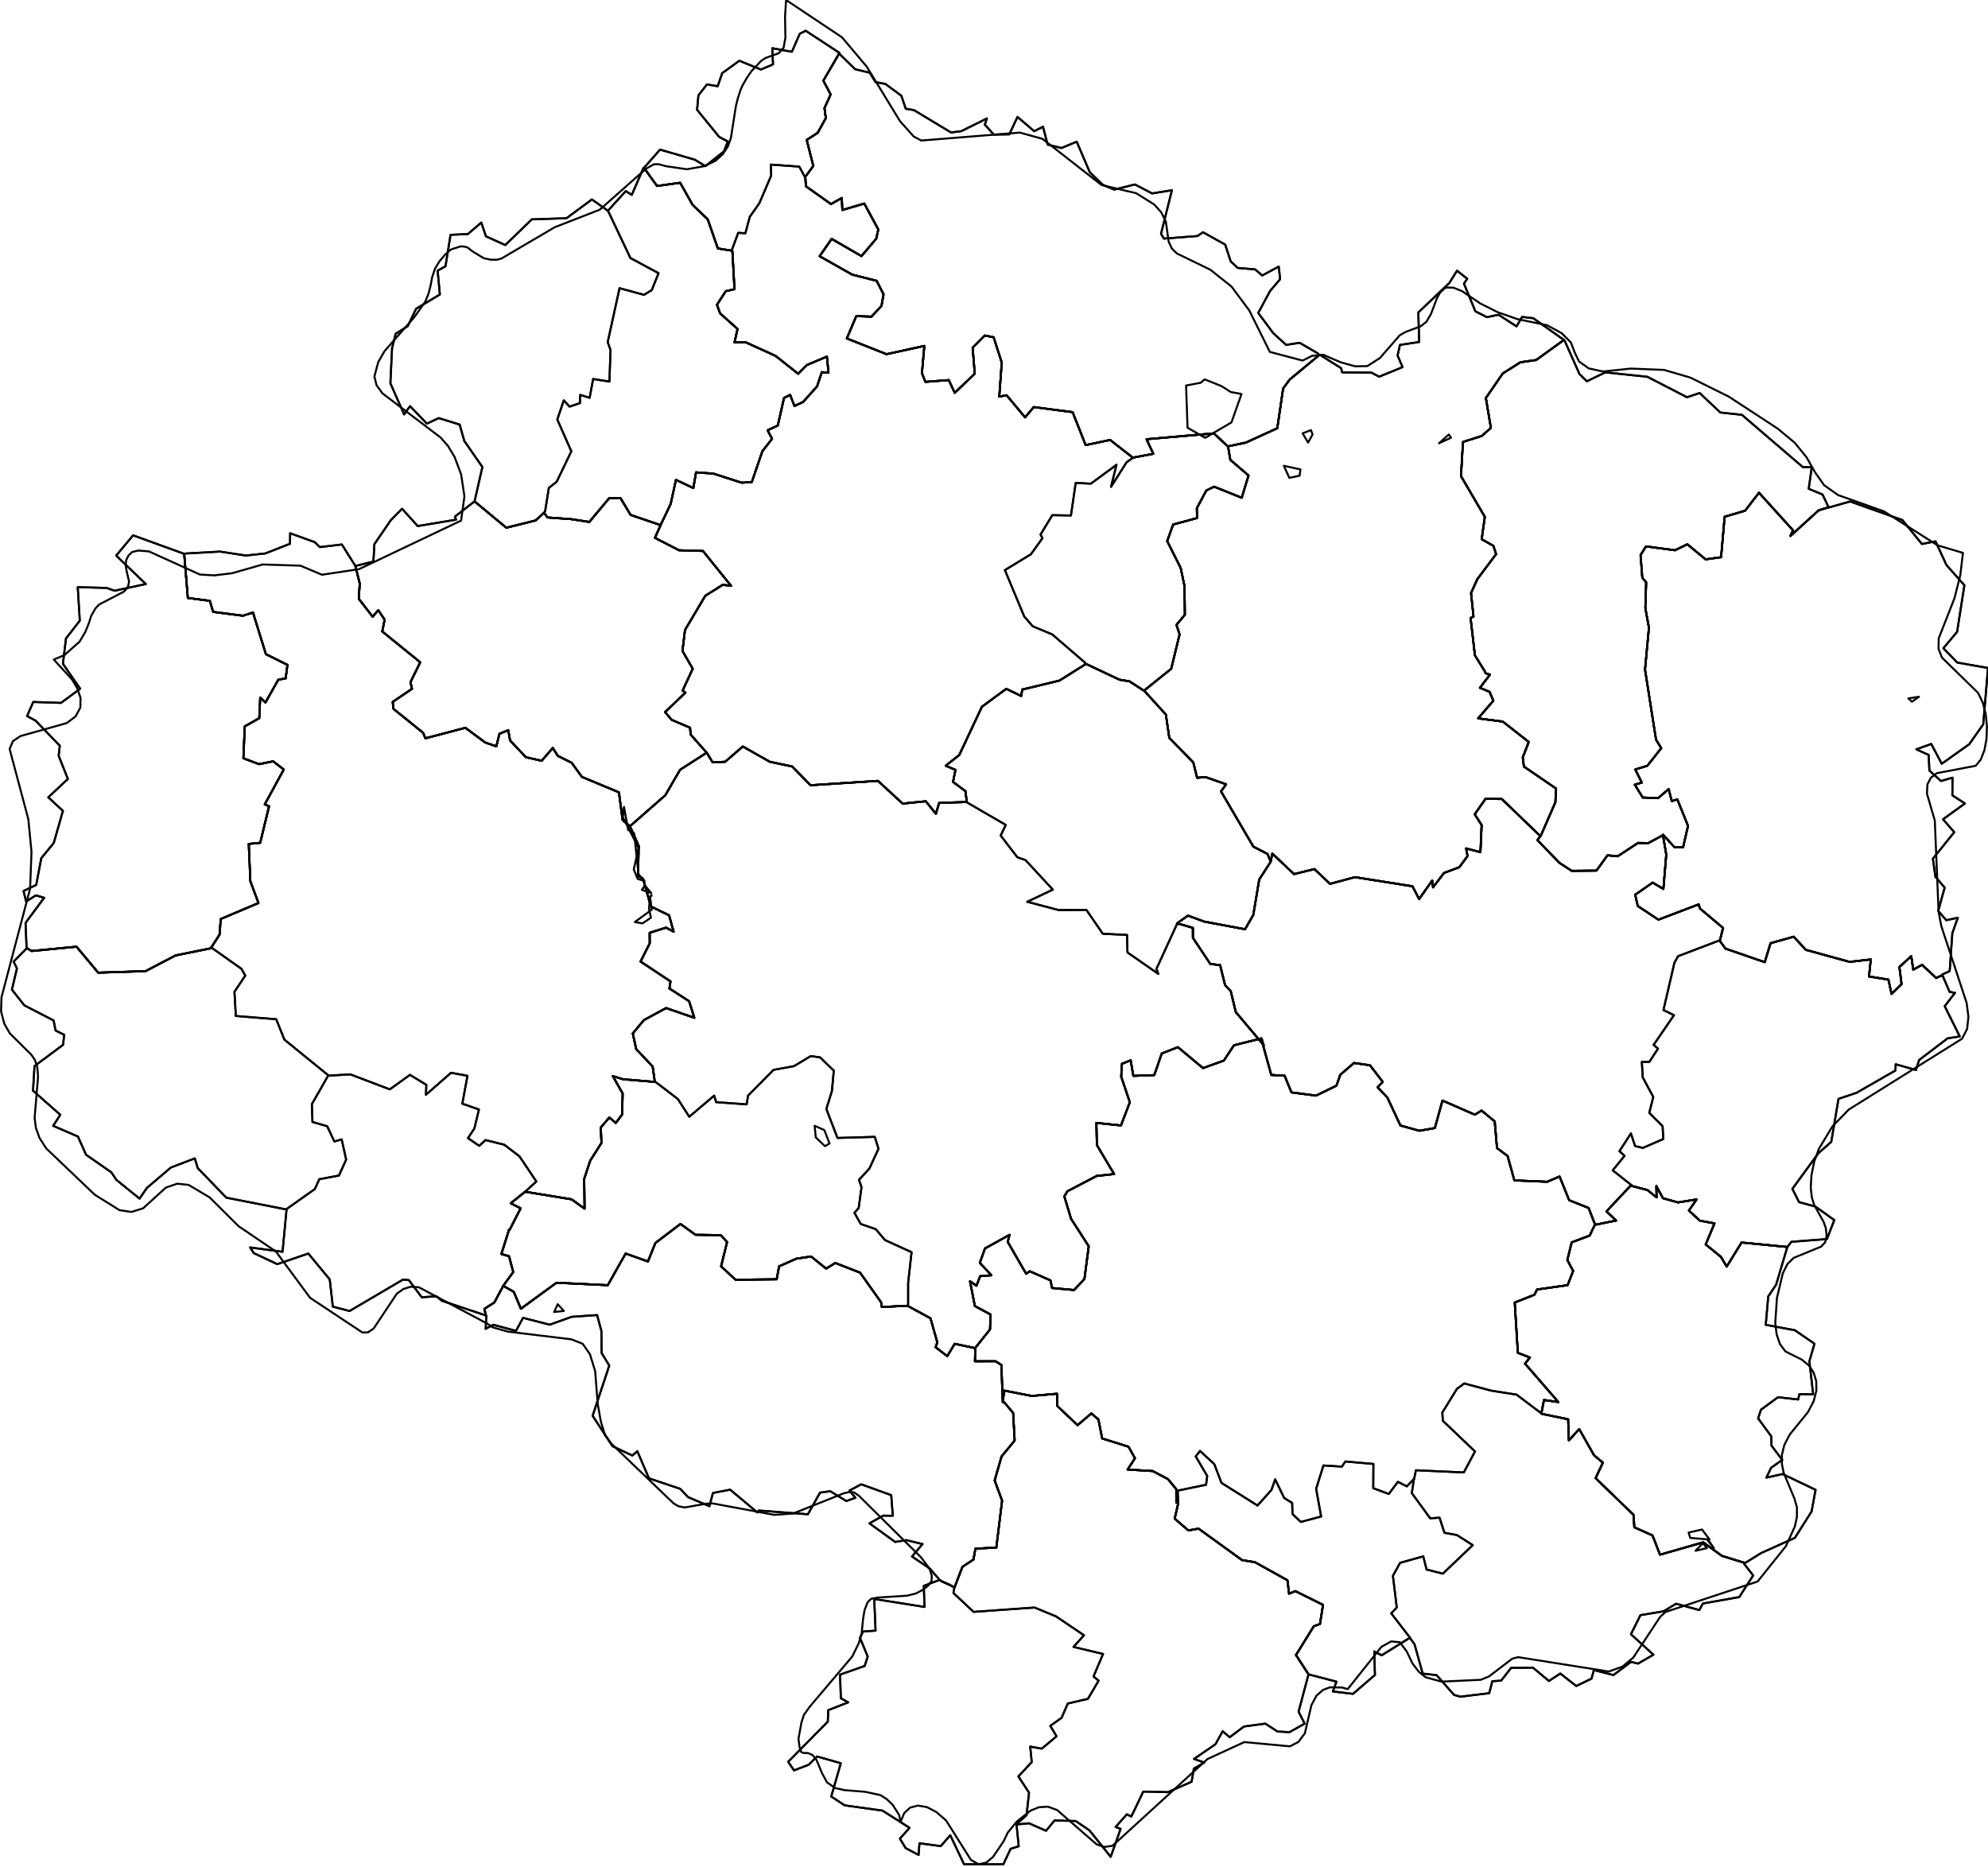 <?xml version="1.0" encoding="utf-8"?>
<!DOCTYPE svg PUBLIC "-//W3C//DTD SVG 1.1//EN" "http://www.w3.org/Graphics/SVG/1.1/DTD/svg11.dtd">
<svg xmlns="http://www.w3.org/2000/svg" xmlns:xlink="http://www.w3.org/1999/xlink" enable_background="new 0 0 1000 939" height="939px" pretty_print="False" style="stroke-linejoin: round; stroke:#000; fill: none;" version="1.1" viewBox="0 0 1000 939" width="1000px">
  <defs>
    <style type="text/css"><![CDATA[path { fill-rule: evenodd; }]]></style>
  </defs>
  <g class="" id="bg">
    <path d="M-10000.0,-10000.0L-10000.0,10000.0L10000.0,10000.0L10000.0,-10000.0Z "/>
    <path d="M492.268,937.832L496.021,937.023L499.482,934.177L504.833,926.258L506.926,921.884L511.505,916.301L518.438,910.805L522.625,909.12L527.117,908.851L531.741,910.531L551.621,927.821L555.477,929.112L559.577,928.542L607.357,884.902L625.935,876.352L648.854,878.501L653.133,876.272L656.373,871.921L659.682,857.757L662.237,852.976L665.451,850.141L668.932,848.822L675.162,848.911L677.909,849.731L694.886,828.437L699.767,825.726L704.137,826.117L707.568,830.709L710.497,836.765L713.695,841.015L717.163,843.757L725.086,845.947L744.887,845.021L748.973,843.339L760.686,834.418L763.629,833.627L809.243,840.869L816.08,838.411L821.553,833.879L835.074,813.378L837.756,810.912L884.099,795.588L898.36,777.777L902.861,767.851L903.894,762.981L903.885,758.296L902.66,753.899L897.251,740.985L896.33,736.463L896.35,731.757L897.571,726.83L900.295,721.613L909.429,710.386L912.322,704.847L913.668,699.586L913.598,694.736L912.259,690.428L909.796,686.794L906.343,683.966L898.102,679.847L895.352,676.159L893.692,671.311L892.981,665.602L893.834,652.904L896.786,640.543L899.119,635.84L902.275,632.768L916.107,627.093L918.113,624.905L918.835,621.455L918.384,617.683L917.273,614.613L912.562,606.148L911.389,602.381L910.843,597.546L911.18,591.275L912.581,584.364L914.953,577.887L921.76,566.611L929.974,558.156L986.937,522.537L989.499,517.594L990.145,511.519L989.268,504.573L976.531,465.937L975.149,458.696L973.234,412.744L969.304,399.293L969.518,394.595L971.284,391.222L974.255,388.945L993.814,385.229L996.386,382.047L998.208,377.366L999.243,371.685L999.467,365.47L998.857,359.219L997.374,353.431L995.024,348.571L976.851,330.811L975.127,326.442L975.19,321.17L983.122,300.991L986.065,289.3L987.403,278.123L974.603,274.318L947.674,257.253L924.613,249.054L917.584,244.11L912.937,237.505L908.728,230.043L902.802,222.75L894.24,215.633L869.6,199.515L850.325,189.968L837.114,186.086L820.331,185.414L806.285,186.89L799.168,185.318L794.289,181.859L792.142,177.421L790.191,172.272L785.522,167.582L778.223,163.616L763.211,160.5L753.498,157.108L744.683,152.702L735.517,146.502L731.07,144.697L727.133,144.66L724.41,147.176L722.905,149.785L719.821,157.928L717.505,161.903L714.494,164.209L707.23,166.888L704.101,168.651L694.107,180.132L687.762,184.167L681.688,184.268L674.502,182.29L665.606,178.468L659.935,179.008L655.273,181.394L638.755,177.027L628.427,156.192L619.475,144.156L608.833,135.688L591.955,127.486L589.446,124.988L587.851,121.514L586.43,111.351L584.075,106.748L580.578,102.856L571.529,97.202L554.075,93.062L524.372,69.834L512.993,66.695L463.408,70.698L459.621,68.669L452.738,60.989L436.007,33.564L423.516,18.742L395.41,-0L394.894,8.327L395.072,18.958L394.162,24.039L391.729,26.77L384.968,29.202L382.851,30.648L378.011,35.775L375.675,39.203L373.652,42.719L372.546,45.109L371.221,49.17L370.167,53.386L367.639,69.526L366.085,73.741L363.644,77.489L359.904,80.889L354.349,83.576L345.579,85.145L334.889,83.594L331.361,82.597L328.901,82.644L324.962,84.868L301.674,105.491L278.991,114.322L252.23,130.067L249.909,130.676L246.875,130.639L243.343,129.89L237.708,126.472L235.3,124.588L233.786,124.059L231.768,123.938L227.325,125.32L226.507,125.737L223.774,128.202L220.993,131.543L218.855,135.074L217.414,139.33L216.574,143.711L215.549,147.736L213.908,151.769L208.407,159.544L193.452,176.598L190.28,182.127L188.315,189.38L189.406,193.761L192.404,197.899L221.704,220.152L225.366,224.369L228.677,229.88L231.958,238.668L233.62,249.696L231.934,261.88L180.59,286.32L161.921,289.122L151.126,284.563L132.15,283.962L116.711,288.375L107.757,289.447L100.566,289.024L74.934,277.384L69.541,276.95L66.491,277.699L64.653,279.4L63.513,281.682L63.188,284.337L63.583,286.744L64.939,292.636L64.312,295.4L62.469,297.543L49.844,304.12L48.002,306.086L45.841,309.865L44.791,313.244L42.924,317.89L40.048,322.78L32.34,329.586L27.045,331.784L36.264,341.849L38.925,346.37L40.52,351.136L40.433,355.886L38.063,360.349L33.53,363.763L10.327,370.274L6.534,372.806L4.84,376.776L14.25,412.109L15.847,428.548L15.135,447.08L0.748,501.693L0.533,508.8L2.159,514.996L4.981,519.875L15.741,530.556L17.563,533.221L18.755,536.754L19.142,541.62L17.412,562.39L18.058,567.38L19.886,572.47L23.273,577.74L47.733,601.068L60.136,608.786L66.155,609.669L72.038,607.803L83.425,597.422L89.178,595.454L94.836,596.054L105.378,602.295L119.979,616.826L138.794,629.589L155.985,652.876L182.317,670.324L185.183,670.22L188.002,668.256L199.623,650.762L202.949,648.411L206.614,647.303L210.706,647.57L245.209,665.906L247.949,667.747L255.433,669.865L287.466,673.763L293.115,676.023L296.77,681.275L299.385,689.802L300.653,706.208L302.255,715.173L304.372,722.003L307.63,726.345L338.84,756.297L341.285,757.711L344.356,758.351L355.406,756.401L358.378,756.276L389.485,762.054L398.893,761.398L424.507,751.174L427.276,750.558L429.522,750.716L431.969,752.38L463.284,783.406L467.472,788.978L468.703,792.578L468.585,795.291L466.858,797.682L464.086,799.818L460.705,801.61L456.207,802.725L441.626,803.653L438.157,804.303L436.415,806.017L434.872,810.046L434.141,814.475L433.421,821.695L431.978,826.61L428.689,833.328L407.147,858.765L404.336,862.769L403.095,866.676L401.656,874.746L402.186,878.867L403.068,881.416L404.302,881.861L406.38,881.864L408.645,882.81L410.69,885.283L413.542,892.12L416.005,896.62L420.1,899.472L424.706,900.52L435.171,901.364L442.903,903.044L446.07,905.074L449.047,907.945L452.328,913.131L452.936,916.697L454.801,912.103L457.827,909.314L461.739,908.298L466.245,909.065L471.071,911.581L475.911,915.825L488.398,935.639L492.268,937.832Z "/>
  </g>
  <g class="" id="soorp">
    <path d="M919.569,255.291L914.833,256.709L900.61,269.632L901.933,266.788L884.805,247.871L877.814,256.911L867.528,259.949L865.741,280.312L857.943,281.386L848.773,273.796L842.552,276.816L827.962,274.865L825.231,279.197L826.102,290.615L828.049,292.915L827.639,305.914L829.44,315.717L827.48,336.832L833.015,372.118L835.636,376.365L828.639,385.23L822.561,387.083L825.876,393.696L822.335,394.715L826.293,401.183L834.023,401.526L839.367,396.958L840.93,403.003L843.732,402.129L849.11,415.474L846.625,426.237L842.295,426.207L836.605,419.929L836.429,420.04L836.486,420.106L838.154,429.907L836.713,447.195L831.337,443.993L822.524,450.096L823.83,455.776L834.211,462.651L854.51,454.92L855.022,456.947L866.739,466.797L865.164,472.977L865.072,473.001L865.212,473.499L867.941,477.201L887.704,484.02L890.619,474.483L902.281,471.203L908.373,477.826L930.405,483.873L941.039,482.647L940.148,491.237L949.886,492.774L951.493,499.994L956.526,495.047L955.43,486.451L961.389,481.006L962.409,487.773L966.843,485.363L973.934,491.985L977.126,490.505L977.049,490.191L980.728,488.521L982.06,469.433L984.837,461.659L979.016,462.923L974.963,458.232L978.201,446.506L973.545,441.07L972.284,431.955L983.025,418.642L977.369,412.147L988.387,404.19L982.074,400.085L982.138,391.22L976.344,392.881L970.505,387.608L970.17,379.77L963.944,376.959L971.452,374.241L976.729,384.212L990.566,374.372L997.599,364.376L1000,336.034L984.558,333.31L977.539,326.099L984.454,317.859L988.127,294.428L979.084,284.213L973.613,272.326L966.743,273.668L956.94,261.611L930.639,252.276L919.737,255.344L919.569,255.291Z " data-code="soorp-Bystrice_nad_Pernstejnem" data-name="Bystřice nad Pernštejnem"/>
    <path d="M324.042,84.578L330.507,93.564L342.123,91.935L348.372,103.007L356.019,110.378L361.105,125.002L367.454,125.99L367.972,126.184L368.408,126.348L369.461,145.486L365.096,146.469L360.64,153.274L362.213,157.632L370.995,165.492L369.458,172.294L374.91,172.115L390.164,179.052L401.48,188.026L405.859,183.628L415.943,179.383L416.764,187.537L413.383,187.21L410.996,194.372L403.976,202.208L399.625,204.242L397.456,198.65L394.375,200.197L391.242,214.07L386.092,216.458L388.366,220.715L383.501,226.97L378.168,242.487L373.09,242.827L358.815,238.241L350.121,237.607L348.77,245.505L340.004,241.403L337.362,253.516L332.329,264.068L332.29,264.082L332.287,264.224L329.427,270.551L341.557,276.808L353.594,277.169L367.731,294.702L363.548,294.189L354.765,299.721L344.57,316.907L343.283,327.436L348.451,336.411L343.362,347.419L344.794,348.417L334.553,358.216L337.853,362.127L347.121,366.068L347.381,369.496L355.32,378.481L355.426,378.645L355.74,379.032L358.447,383.496L364.737,383.214L373.664,375.524L387.215,383.208L398.474,385.591L407.707,395.012L441.624,392.818L454.038,404.255L465.684,403.076L470.766,409.35L472.425,403.894L486.204,403.455L486.226,403.462L486.302,403.296L485.637,397.979L479.389,393.358L480.618,387.292L475.691,385.21L482.528,379.81L493.918,355.529L506.188,346.511L513.657,350.109L514.236,346.872L532.907,342.372L545.765,334.304L545.748,333.742L545.838,333.769L563.104,341.924L568.154,342.754L575.347,347.413L575.509,347.406L575.517,347.385L589.14,336.434L593.343,319.164L591.79,314.327L596.009,309.256L595.841,294.904L593.92,285.743L587.115,272.198L590.114,263.855L602.141,260.607L602.03,255.651L606.778,246.764L610.733,244.821L624.611,250.411L628.029,239.194L618.886,231.326L617.735,224.642L617.746,224.624L617.621,224.576L610.602,217.996L576.725,220.947L580.124,228.28L570.012,230.185L569.951,230.258L569.699,230.112L558.424,221.32L546.101,223.913L539.556,207.341L519.992,204.781L515.64,209.957L506.337,198.821L502.649,199.531L503.896,182.415L499.822,169.658L495.351,168.775L489.247,174.908L490.325,187.999L480.236,197.622L477.255,191.197L465.469,192.099L463.761,187.712L464.954,174.018L445.904,178.174L425.971,170.241L430.721,159.024L438.354,159.292L443.397,153.919L444.45,148.083L440.976,141.268L428.641,138.14L412.302,128.879L418.329,120.159L433.329,128.841L440.764,120.069L441.799,115.436L434.754,102.395L423.712,105.65L423.434,99.592L418.017,102.662L405.363,93.693L405.105,89.188L405.057,88.99L405.082,88.965L409.106,83.481L405.792,70.379L411.327,66.802L415.409,59.408L414.715,54.393L417.825,47.521L414.163,40.562L422.141,26.87L422.148,26.529L405.279,15.467L402.297,16.963L398.339,26.044L388.469,24.248L388.842,32.397L382.732,34.972L371.904,30.555L363.286,36.807L361.009,43.375L355.609,42.455L351.314,47.983L350.647,55.224L361.733,68.848L366.103,71.157L364.17,76.16L354.817,83.553L349.474,80.328L332.014,75.269L324.122,84.229L324.042,84.578Z " data-code="soorp-Havlickuv_Brod" data-name="Havlíčkův Brod"/>
    <path d="M178.756,284.723L180.965,293.605L180.458,301.215L187.445,310.238L190.267,306.962L193.487,311.721L192.272,317.659L211.387,333.16L206.474,343.148L207.248,346.511L197.54,353.095L197.901,356.583L212.816,368.617L213.986,371.407L234.107,366.125L244.093,373.537L249.652,375.445L251.242,369.115L255.652,367.337L256.602,372.511L264.534,380.935L272.466,382.714L278.062,376.26L280.592,380.237L287.586,383.733L292.695,390.82L311.328,398.58L313.189,412.55L316.833,415.585L316.874,415.572L316.994,415.539L334.664,400.045L342.083,387.244L355.364,378.715L355.426,378.645L355.32,378.481L347.381,369.496L347.121,366.068L337.853,362.127L334.553,358.216L344.794,348.417L343.362,347.419L348.451,336.411L343.283,327.436L344.57,316.907L354.765,299.721L363.548,294.189L367.731,294.702L353.594,277.169L341.557,276.808L329.427,270.551L332.287,264.224L332.29,264.082L332.194,264.136L317.207,259.027L312.151,250.619L306.423,250.62L296.444,262.558L286.14,260.996L286.01,261.071L286.006,261.073L275.395,260.304L273.698,258.008L273.801,257.802L273.574,257.991L269.43,261.817L254.686,265.485L238.806,252.307L238.516,252.358L228.847,259.882L229.404,261.415L210.126,264.641L202.245,255.933L196.573,261.695L188.31,273.779L187.845,282.474L178.95,284.683L178.756,284.723Z " data-code="soorp-Humpolec" data-name="Humpolec"/>
    <path d="M422.141,26.87L414.163,40.562L417.825,47.521L414.715,54.393L415.409,59.408L411.327,66.802L405.792,70.379L409.106,83.481L405.082,88.965L405.057,88.99L405.105,89.188L405.363,93.693L418.017,102.662L423.434,99.592L423.712,105.65L434.754,102.395L441.799,115.436L440.764,120.069L433.329,128.841L418.329,120.159L412.302,128.879L428.641,138.14L440.976,141.268L444.45,148.083L443.397,153.919L438.354,159.292L430.721,159.024L425.971,170.241L445.904,178.174L464.954,174.018L463.761,187.712L465.469,192.099L477.255,191.197L480.236,197.622L490.325,187.999L489.247,174.908L495.351,168.775L499.822,169.658L503.896,182.415L502.649,199.531L506.337,198.821L515.64,209.957L519.992,204.781L539.556,207.341L546.101,223.913L558.424,221.32L569.699,230.112L569.951,230.258L570.012,230.185L580.124,228.28L576.725,220.947L610.602,217.996L617.621,224.576L617.746,224.624L617.985,224.482L626.722,222.639L642.508,215.422L645.433,195.425L648.765,190.912L663.563,178.644L662.903,177.782L653.763,172.45L646.939,173.497L640.44,167.566L632.924,157.434L638.874,146.387L643.914,140.456L643.239,134.091L634.899,138.583L631.361,135.526L622.586,134.778L619.077,131.514L616.302,123.051L605.168,116.835L602.318,118.735L585.483,120.038L584.009,117.621L589.496,95.688L579.535,97.302L570.877,92.787L560.501,95.384L554.687,92.95L548.191,86.641L541.59,71.265L533.947,74.471L526.978,72.744L524.652,63.776L520.21,65.988L511.819,58.818L507.691,67.597L499.902,67.698L495.379,62.702L496.432,59.581L483.577,65.982L478.391,66.639L459.732,55.403L455.613,54.697L453.38,48.151L445.379,42.24L440.365,41.267L437.534,36.583L430.155,34.827L422.215,27.061L422.141,26.87Z " data-code="soorp-Chotebor" data-name="Chotěboř"/>
    <path d="M545.748,333.742L545.765,334.304L532.907,342.372L514.236,346.872L513.657,350.109L506.188,346.511L493.918,355.529L482.528,379.81L475.691,385.21L480.618,387.292L479.389,393.358L485.637,397.979L486.302,403.296L486.226,403.462L486.204,403.455L472.425,403.894L470.766,409.35L465.684,403.076L454.038,404.255L441.624,392.818L407.707,395.012L398.474,385.591L387.215,383.208L373.664,375.524L364.737,383.214L358.447,383.496L355.74,379.032L355.426,378.645L355.364,378.715L342.083,387.244L334.664,400.045L316.994,415.539L316.874,415.572L316.895,415.668L321.293,425.588L320.918,440.621L323.472,442.074L327.411,456.001L336.571,460.456L338.856,468.705L335.045,466.636L326.791,469.248L326.822,474.564L322.203,483.705L337.286,493.698L336.727,497.259L346.63,503.645L349.259,512.001L335.047,507.101L323.879,513.172L318.29,519.867L320.023,527.752L328.3,536.523L329.34,543.88L329.521,544.172L329.539,544.263L313.395,542.922L308.256,541.324L313.212,550.089L312.965,560.626L309.766,564.909L306.497,562.172L302.213,567.161L302.532,574.999L296.882,583.892L293.878,592.981L294.053,608.015L287.492,603.321L264.72,599.603L264.31,599.385L264.302,599.386L256.9,605.31L261.886,607.854L256.402,618.599L256.114,618.592L256.072,618.591L252.188,630.848L256.045,631.94L258.176,639.893L253.115,646.836L253.138,646.843L253.149,646.863L258.43,649.854L262.021,658.36L279.932,645.275L305.709,646.522L314.72,630.589L325.918,634.591L329.663,625.296L342.273,615.711L349.857,621.173L362.536,621.343L365.746,624.805L362.709,637.04L370.012,643.774L390.675,643.551L391.909,637.026L400.55,633.196L407.968,632.061L415.553,638.174L420.16,635.35L432.628,640.203L443.211,655.128L443.555,657.494L456.314,656.867L456.384,656.82L456.654,656.966L468.051,663.167L471.487,675.262L470.601,677.714L476.481,682.212L480.235,676.006L490.555,678.179L490.604,678.174L490.775,677.815L497.996,668.77L498.271,661.263L490.374,657.016L487.933,644.556L491.185,646.799L493.028,641.973L498.7,641.535L492.873,635.265L495.471,628.017L507.815,621.188L506.913,624.747L516.169,640.779L518.008,639.504L528.403,644.1L529.199,647.936L540.278,648.942L545.485,643.412L547.664,626.93L538.771,613.124L535.37,601.826L536.937,599.257L551.62,591.582L560.414,590.598L551.745,576.026L551.505,564.876L563.864,566.163L568.323,554.5L563.978,541.569L564.362,535.15L568.748,533.387L570.088,541.221L580.632,540.834L584.382,529.961L592.511,526.774L605.138,537.324L615.631,533.515L620.709,525.812L634.604,522.355L635.562,525.913L635.576,525.923L635.712,525.843L621.633,509.132L619.085,498.566L616.237,495.597L613.744,485.506L608.799,484.916L600.046,471.755L600.025,466.761L593.116,464.722L592.043,464.842L592.121,464.434L597.557,460.599L605.749,463.613L626.287,467.458L630.443,460.221L633.394,442.486L639.125,433.569L639.164,433.276L639.065,433.164L637.601,429.579L630.463,425.905L614.186,398.107L616.768,394.532L606.425,390.922L602.18,391.269L600.233,383.525L588.179,371.2L586.456,359.465L575.608,347.512L575.509,347.406L575.347,347.413L568.154,342.754L563.104,341.924L545.838,333.769L545.748,333.742Z " data-code="soorp-Jihlava" data-name="Jihlava"/>
    <path d="M511.48,917.642L511.753,917.764L517.624,917.21L526.174,920.983L530.481,915.775L541.098,916.067L548.02,920.771L558.7,934.089L563.691,920.001L561.146,919.072L566.832,912.708L569.067,913.829L575.092,901.256L587.471,901.542L599.393,896.324L600.529,889.728L605.757,886.653L600.625,884.833L611.393,877.444L615.031,870.892L618.55,873.927L625.716,868.533L636.475,867.077L642.606,871.036L648.596,871.373L656.288,867.105L653.205,861.077L658.208,842.29L658.205,842.268L651.907,832.562L660.857,818.083L663.966,816.976L665.511,807.332L651.595,800.416L648.42,801.702L647.61,794.953L631.224,785.86L624.787,784.821L602.889,768.98L597.782,769.89L590.884,763.954L592.711,756.078L592.693,756.065L591.687,755.907L591.673,749.112L587.485,744.058L579.826,740.015L567.205,739.262L570.914,733.58L567.673,727.783L554.419,723.625L552.518,714.069L548.982,711.023L542.019,716.938L531.861,707.309L531.718,701.112L518.948,702.238L505.161,699.533L504.423,705.027L504.692,705.311L505.108,705.388L509.623,710.765L510.399,724.668L503.793,732.684L500.329,744.736L504.075,754.895L501.17,778.514L490.66,779.049L489.672,784.534L484.119,788.203L480.125,798.582L480.111,798.605L479.914,798.48L477.803,797.315L474.214,795.735L472.574,794.817L472.506,794.821L464.689,797.774L465.046,808.374L439.753,804.377L440.426,820.304L434.186,820.731L432.584,823.903L436.475,833.325L434.95,838.073L422.563,842.41L422.966,854.323L426.684,856.366L416.618,860.302L416.405,866.069L396.468,886.289L399.41,890.594L406.783,887.764L410.978,883.595L422.94,886.99L418.13,903.736L424.921,908.195L443.905,910.837L457.536,919.499L452.672,924.913L455.555,929.694L462.086,933.139L462.492,927.259L473.235,928.689L478.006,923.229L484.935,937.832L504.704,937.832L508.343,930.05L512.439,928.78L511.304,917.612L511.48,917.642Z " data-code="soorp-Moravske_Budejovice" data-name="Moravské Budějovice"/>
    <path d="M820.534,596.217L820.374,596.295L808.072,609.401L812.967,613.993L802.629,616.085L802.376,615.96L802.25,616.083L799.641,621.559L790.598,624.952L788.39,633.868L791.336,639.347L788.546,646.508L773.143,648.691L771.885,651.306L761.941,655.247L763.506,680.541L769.6,682.914L767.109,685.968L783.907,705.329L776.648,704.259L775.41,710.71L775.354,711.024L775.702,711.274L788.794,713.971L789.17,724.605L794.361,718.895L801.842,732.09L806.282,735.791L802.621,743.597L821.717,762.068L822.085,768.316L831.241,772.402L835.015,782.092L856.743,775.87L866.161,782.69L877.322,786.126L878.225,786.017L885.933,781.24L902.87,773.612L911.267,760.332L913.269,749.454L896.642,741.524L888.508,743.336L890.909,738.36L896.506,734.403L891.096,727.246L890.948,722.505L884.36,713.517L885.801,709.154L894.364,702.877L904.509,704.015L905.103,701.324L912.05,701.408L910.159,684.758L912.708,675.959L902.841,669.18L888.212,666.467L889.453,652.177L893.421,646.287L899.035,627.389L899.07,627.29L876.041,625.047L868.567,637.151L865.679,632.308L857.993,626.006L862.428,615.428L855.056,614.056L849.547,608.987L853.438,603.353L844.107,604.885L836.505,602.779L833.18,596.681L833.298,602.352L828.689,598.655L820.943,596.637L820.534,596.217Z " data-code="soorp-Namest_nad_Oslavou" data-name="Náměšť nad Oslavou"/>
    <path d="M786.658,171.017L772.714,181.101L764.772,182.247L755.905,187.886L747.419,200.214L749.941,215.248L745.361,219.319L735.912,222.315L734.902,239.509L746.887,259.988L745.321,271.268L751.215,274.582L752.566,278.757L743.098,291.38L739.961,298.357L741.201,310.161L739.728,310.866L741.907,329.666L746.984,337.872L747.256,338.671L747.257,338.675L749.494,339.362L744.415,346.023L749.271,347.988L751.175,352.491L743.521,361.385L755.921,362.993L768.999,373.248L765.977,380.983L766.551,385.623L782.736,396.689L782.377,403.581L775.065,420.38L774.913,420.599L774.816,420.585L773.353,422.608L784.37,434.021L790.597,438.087L803.043,437.96L808.617,430.26L813.696,430.768L823.936,424.045L829.131,424.119L836.425,420.18L836.429,420.04L836.605,419.929L842.295,426.207L846.625,426.237L849.11,415.474L843.732,402.129L840.93,403.003L839.367,396.958L834.023,401.526L826.293,401.183L822.335,394.715L825.876,393.696L822.561,387.083L828.639,385.23L835.636,376.365L833.015,372.118L827.48,336.832L829.44,315.717L827.639,305.914L828.049,292.915L826.102,290.615L825.231,279.197L827.962,274.865L842.552,276.816L848.773,273.796L857.943,281.386L865.741,280.312L867.528,259.949L877.814,256.911L884.805,247.871L901.933,266.788L900.61,269.632L914.833,256.709L919.569,255.291L919.694,254.926L916.778,248.771L909.828,245.89L911.351,234.971L906.848,234.964L876.194,208.677L865.335,207.503L854.955,197.702L848.593,199.836L828.669,189.547L807.551,187.311L798.208,191.811L794.491,188.126L787.019,171.306L786.658,171.017Z " data-code="soorp-Nove_Mesto_na_Morave" data-name="Nové Město na Moravě"/>
    <path d="M13.506,476.92L15.867,478.412L38.478,476.237L49.402,489.307L73.224,488.535L88.286,480.64L105.806,477.083L106.242,476.626L106.423,476.394L110.431,470.163L111.043,462.299L130.007,454.275L125.945,443.318L125.123,424.542L130.892,423.977L135.345,405.579L133.184,404.641L142.735,387.108L137.383,382.982L130.277,384.405L122.424,381.452L123.127,365.392L130.406,361.283L130.894,350.923L133.531,353.399L139.955,341.97L143.697,341.228L144.588,334.464L133.747,329.082L127.256,308.136L122.214,309.748L107.218,307.816L105.543,302.253L94.479,300.806L92.667,278.743L92.622,278.605L66.94,269.299L58.453,279.491L73.346,293.801L57.63,297.176L53.636,295.753L39.11,295.378L40.134,312.24L33.186,321.182L31.654,333.94L40.337,346.457L30.697,353.59L16.729,353.126L13.634,360.201L17.861,362.504L30.092,375.157L29.504,380.181L34.136,391.872L24.282,401.09L31.652,407.915L27.05,424.041L20.76,431.728L18.22,445.149L11.831,448.229L13.16,453.483L18.051,450.41L22.218,451.628L12.85,464.248L13.365,476.862L13.506,476.92Z " data-code="soorp-Pacov" data-name="Pacov"/>
    <path d="M92.667,278.743L94.479,300.806L105.543,302.253L107.218,307.816L122.214,309.748L127.256,308.136L133.747,329.082L144.588,334.464L143.697,341.228L139.955,341.97L133.531,353.399L130.894,350.923L130.406,361.283L123.127,365.392L122.424,381.452L130.277,384.405L137.383,382.982L142.735,387.108L133.184,404.641L135.345,405.579L130.892,423.977L125.123,424.542L125.945,443.318L130.007,454.275L111.043,462.299L110.431,470.163L106.423,476.394L106.242,476.626L105.806,477.083L88.286,480.64L73.224,488.535L49.402,489.307L38.478,476.237L15.867,478.412L13.506,476.92L13.255,477.215L6.835,483.722L8.523,487.169L5.992,497.83L12.246,505.752L26.962,513.352L27.94,518.385L32.285,520.551L31.743,525.582L17.356,536.291L16.603,548.677L30.327,560.801L26.733,566.355L39.205,571.745L43.276,580.887L56.023,589.743L58.556,593.548L70.185,602.962L73.9,597.575L85.932,587.34L97.97,582.735L99.463,587.608L113.855,602.504L143.709,608.352L144.006,608.41L144.139,608.487L142.125,629.72L125.812,627.522L127.606,630.358L139.453,635.931L155.103,630.599L165.862,643.616L167.422,657.303L175.835,659.514L202.757,643.675L205.699,643.987L212.133,652.593L219.528,652.09L222.228,654.346L244.364,661.732L244.396,661.742L243.659,658.424L248.676,655.201L253.127,646.89L253.138,646.843L253.115,646.836L258.176,639.893L256.045,631.94L252.188,630.848L256.072,618.591L256.114,618.592L256.402,618.599L261.886,607.854L256.9,605.31L264.302,599.386L264.31,599.385L264.72,599.603L287.492,603.321L294.053,608.015L293.878,592.981L296.882,583.892L302.532,574.999L302.213,567.161L306.497,562.172L309.766,564.909L312.965,560.626L313.212,550.089L308.256,541.324L313.395,542.922L329.539,544.263L329.521,544.172L329.34,543.88L328.3,536.523L320.023,527.752L318.29,519.867L323.879,513.172L335.047,507.101L349.259,512.001L346.63,503.645L336.727,497.259L337.286,493.698L322.203,483.705L326.822,474.564L326.791,469.248L335.045,466.636L338.856,468.705L336.571,460.456L327.411,456.001L323.472,442.074L320.918,440.621L321.293,425.588L316.895,415.668L316.874,415.572L316.833,415.585L313.189,412.55L311.328,398.58L292.695,390.82L287.586,383.733L280.592,380.237L278.062,376.26L272.466,382.714L264.534,380.935L256.602,372.511L255.652,367.337L251.242,369.115L249.652,375.445L244.093,373.537L234.107,366.125L213.986,371.407L212.816,368.617L197.901,356.583L197.54,353.095L207.248,346.511L206.474,343.148L211.387,333.16L192.272,317.659L193.487,311.721L190.267,306.962L187.445,310.238L180.458,301.215L180.965,293.605L178.756,284.723L178.749,284.696L171.969,273.906L160.878,275.226L158.344,272.737L145.935,268.263L145.894,273.532L133.504,278.397L123.656,279.468L110.701,277.472L93.322,278.449L92.667,278.743Z " data-code="soorp-Pelhrimov" data-name="Pelhřimov"/>
    <path d="M305.728,106.089L305.67,105.941L297.742,100.331L284.945,109.777L267.492,110.358L254.17,123.277L244.437,118.883L242.099,111.974L235.328,117.743L226.627,118.125L224.093,133.957L220.135,136.145L221.266,148.147L209.319,155.3L205.14,164.05L199.032,167.899L197.21,175.148L196.368,192.825L203.271,208.444L206.263,204.308L214.72,213.128L220.68,210.322L231.224,213.583L233.553,221.821L242.652,234.944L238.711,252.221L238.806,252.307L254.686,265.485L269.43,261.817L273.574,257.991L273.801,257.802L273.698,258.008L275.395,260.304L286.006,261.073L286.01,261.071L286.14,260.996L296.444,262.558L306.423,250.62L312.151,250.619L317.207,259.027L332.194,264.136L332.29,264.082L332.329,264.068L337.362,253.516L340.004,241.403L348.77,245.505L350.121,237.607L358.815,238.241L373.09,242.827L378.168,242.487L383.501,226.97L388.366,220.715L386.092,216.458L391.242,214.07L394.375,200.197L397.456,198.65L399.625,204.242L403.976,202.208L410.996,194.372L413.383,187.21L416.764,187.537L415.943,179.383L405.859,183.628L401.48,188.026L390.164,179.052L374.91,172.115L369.458,172.294L370.995,165.492L362.213,157.632L360.64,153.274L365.096,146.469L369.461,145.486L368.408,126.348L367.972,126.184L367.454,125.99L361.105,125.002L356.019,110.378L348.372,103.007L342.123,91.935L330.507,93.564L324.042,84.578L323.641,84.541L317.809,98.036L314.768,96.129L305.79,106.014L305.728,106.089Z " data-code="soorp-Svetla_nad_Sazavou" data-name="Světlá nad Sázavou"/>
    <path d="M253.138,646.843L253.127,646.89L248.676,655.201L243.659,658.424L244.396,661.742L244.665,661.824L244.293,668.474L248.114,666.424L259.54,669.494L263.112,662.949L276.492,666.39L287.574,662.426L300.362,661.552L302.498,669.494L302.619,680.632L306.475,686.953L298.102,712.22L308.083,727.507L318.07,732.205L320.592,730.038L326.438,743.671L342.177,748.969L346.137,753.145L356.843,757.689L358.63,751.043L367.298,749.386L380.994,760.86L381.65,759.853L406.39,761.758L412.465,750.888L417.632,750.148L425.724,755.1L430.303,753.458L427.29,749.844L433.184,746.676L448.294,752.131L449.111,762.501L444.283,762.449L437.343,766.31L450.269,775.687L455.89,774.765L464.061,776.741L458.75,783.005L467.683,789.059L472.639,794.732L472.574,794.817L474.214,795.735L477.803,797.315L479.914,798.48L480.111,798.605L480.125,798.582L484.119,788.203L489.672,784.534L490.66,779.049L501.17,778.514L504.075,754.895L500.329,744.736L503.793,732.684L510.399,724.668L509.623,710.765L505.108,705.388L504.692,705.311L504.412,705.441L503.711,686.659L500.812,684.788L490.419,684.797L490.574,678.239L490.604,678.174L490.555,678.179L480.235,676.006L476.481,682.212L470.601,677.714L471.487,675.262L468.051,663.167L456.654,656.966L456.384,656.82L456.314,656.867L443.555,657.494L443.211,655.128L432.628,640.203L420.16,635.35L415.553,638.174L407.968,632.061L400.55,633.196L391.909,637.026L390.675,643.551L370.012,643.774L362.709,637.04L365.746,624.805L362.536,621.343L349.857,621.173L342.273,615.711L329.663,625.296L325.918,634.591L314.72,630.589L305.709,646.522L279.932,645.275L262.021,658.36L258.43,649.854L253.149,646.863L253.138,646.843Z " data-code="soorp-Telc" data-name="Telč"/>
    <path d="M490.604,678.174L490.574,678.239L490.419,684.797L500.812,684.788L503.711,686.659L504.412,705.441L504.692,705.311L504.423,705.027L505.161,699.533L518.948,702.238L531.718,701.112L531.861,707.309L542.019,716.938L548.982,711.023L552.518,714.069L554.419,723.625L567.673,727.783L570.914,733.58L567.205,739.262L579.826,740.015L587.485,744.058L591.673,749.112L591.687,755.907L592.693,756.065L592.711,756.078L590.884,763.954L597.782,769.89L602.889,768.98L624.787,784.821L631.224,785.86L647.61,794.953L648.42,801.702L651.595,800.416L665.511,807.332L663.966,816.976L660.857,818.083L651.907,832.562L658.205,842.268L658.421,842.349L672.267,845.961L670.447,850.889L680.582,852.107L691.626,842.581L691.28,830.756L695.003,832.712L709.062,823.951L709.172,823.793L709.282,824.037L711.553,827.173L715.645,841.907L722.653,842.698L731.44,852.635L734.561,853.525L749.119,851.766L750.658,845.733L755.099,845.45L760.123,839.036L771.102,838.917L779.137,845.625L784.864,841.869L792.863,848.144L800.541,844.461L801.757,840.145L811.603,842.632L820.446,836.011L823.986,836.879L831.694,832.407L820.386,822.093L825.168,812.517L836.789,810.574L843.097,806.753L854.792,809.948L856.586,806.648L874.888,803.407L881.879,792.548L877.295,786.649L877.322,786.126L866.161,782.69L856.743,775.87L835.015,782.092L831.241,772.402L822.085,768.316L821.717,762.068L802.621,743.597L806.282,735.791L801.842,732.09L794.361,718.895L789.17,724.605L788.794,713.971L775.702,711.274L775.354,711.024L775.41,710.71L776.648,704.259L783.907,705.329L767.109,685.968L769.6,682.914L763.506,680.541L761.941,655.247L771.885,651.306L773.143,648.691L788.546,646.508L791.336,639.347L788.39,633.868L790.598,624.952L799.641,621.559L802.25,616.083L802.376,615.96L802.31,615.927L799.088,607.662L789.333,603.782L784.482,591.826L778.282,594.489L761.759,593.8L758.344,581.518L753.009,577.527L751.873,564.132L745.25,558.664L741.891,560.744L725.581,553.64L721.766,567.469L713.944,568.833L704.439,566.188L697.883,552.126L692.947,546.94L695.542,544.263L689.137,535.888L681.091,534.734L674.173,540.665L672.243,546.149L662.013,551.152L649.626,549.538L646.167,541.118L639.474,540.762L635.397,526.019L635.576,525.923L635.562,525.913L634.604,522.355L620.709,525.812L615.631,533.515L605.138,537.324L592.511,526.774L584.382,529.961L580.632,540.834L570.088,541.221L568.748,533.387L564.362,535.15L563.978,541.569L568.323,554.5L563.864,566.163L551.505,564.876L551.745,576.026L560.414,590.598L551.62,591.582L536.937,599.257L535.37,601.826L538.771,613.124L547.664,626.93L545.485,643.412L540.278,648.942L529.199,647.936L528.403,644.1L518.008,639.504L516.169,640.779L506.913,624.747L507.815,621.188L495.471,628.017L492.873,635.265L498.7,641.535L493.028,641.973L491.185,646.799L487.933,644.556L490.374,657.016L498.271,661.263L497.996,668.77L490.775,677.815L490.604,678.174Z " data-code="soorp-Trebic" data-name="Třebíč"/>
    <path d="M639.164,433.276L639.125,433.569L633.394,442.486L630.443,460.221L626.287,467.458L605.749,463.613L597.557,460.599L592.121,464.434L592.043,464.842L593.116,464.722L600.025,466.761L600.046,471.755L608.799,484.916L613.744,485.506L616.237,495.597L619.085,498.566L621.633,509.132L635.712,525.843L635.576,525.923L635.397,526.019L639.474,540.762L646.167,541.118L649.626,549.538L662.013,551.152L672.243,546.149L674.173,540.665L681.091,534.734L689.137,535.888L695.542,544.263L692.947,546.94L697.883,552.126L704.439,566.188L713.944,568.833L721.766,567.469L725.581,553.64L741.891,560.744L745.25,558.664L751.873,564.132L753.009,577.527L758.344,581.518L761.759,593.8L778.282,594.489L784.482,591.826L789.333,603.782L799.088,607.662L802.31,615.927L802.376,615.96L802.629,616.085L812.967,613.993L808.072,609.401L820.374,596.295L820.534,596.217L820.943,596.637L828.689,598.655L833.298,602.352L833.18,596.681L836.505,602.779L844.107,604.885L853.438,603.353L849.547,608.987L855.056,614.056L862.428,615.428L857.993,626.006L865.679,632.308L868.567,637.151L876.041,625.047L899.07,627.29L899.239,627.095L901.116,624.686L918.992,623.316L922.674,613.764L913.206,606.981L904.946,604.717L901.592,598.063L914.666,580.136L921.157,574.424L924.804,552.793L933.824,549.758L953.428,538.515L953.586,535.367L963.742,538.28L965.363,533.229L979.701,522.326L985.811,521.396L978.224,506.161L983.407,499.443L980.699,498.974L977.235,490.991L977.126,490.505L973.934,491.985L966.843,485.363L962.409,487.773L961.389,481.006L955.43,486.451L956.526,495.047L951.493,499.994L949.886,492.774L940.148,491.237L941.039,482.647L930.405,483.873L908.373,477.826L902.281,471.203L890.619,474.483L887.704,484.02L867.941,477.201L865.212,473.499L865.072,473.001L865.164,472.977L866.739,466.797L855.022,456.947L854.51,454.92L834.211,462.651L823.83,455.776L822.524,450.096L831.337,443.993L836.713,447.195L838.154,429.907L836.486,420.106L836.429,420.04L836.425,420.18L829.131,424.119L823.936,424.045L813.696,430.768L808.617,430.26L803.043,437.96L790.597,438.087L784.37,434.021L773.353,422.608L774.816,420.585L774.913,420.599L774.732,420.529L755.418,401.93L747.236,401.87L741.809,409.62L745.295,415.08L744.685,428.684L737.478,426.795L738.193,430.656L734.042,436.27L726.36,439.139L720.85,446.396L720.429,442.947L713.839,452.273L710.507,445.846L681.519,441.257L669.026,444.631L661.183,437.19L650.92,439.716L639.984,429.38L639.24,433.257L639.164,433.276Z " data-code="soorp-Velke_Mezirici" data-name="Velké Meziříčí"/>
    <path d="M663.563,178.644L648.765,190.912L645.433,195.425L642.508,215.422L626.722,222.639L617.985,224.482L617.746,224.624L617.735,224.642L618.886,231.326L628.029,239.194L624.611,250.411L610.733,244.821L606.778,246.764L602.03,255.651L602.141,260.607L590.114,263.855L587.115,272.198L593.92,285.743L595.841,294.904L596.009,309.256L591.79,314.327L593.343,319.164L589.14,336.434L575.517,347.385L575.509,347.406L575.608,347.512L586.456,359.465L588.179,371.2L600.233,383.525L602.18,391.269L606.425,390.922L616.768,394.532L614.186,398.107L630.463,425.905L637.601,429.579L639.065,433.164L639.164,433.276L639.24,433.257L639.984,429.38L650.92,439.716L661.183,437.19L669.026,444.631L681.519,441.257L710.507,445.846L713.839,452.273L720.429,442.947L720.85,446.396L726.36,439.139L734.042,436.27L738.193,430.656L737.478,426.795L744.685,428.684L745.295,415.08L741.809,409.62L747.236,401.87L755.418,401.93L774.732,420.529L774.913,420.599L775.065,420.38L782.377,403.581L782.736,396.689L766.551,385.623L765.977,380.983L768.999,373.248L755.921,362.993L743.521,361.385L751.175,352.491L749.271,347.988L744.415,346.023L749.494,339.362L747.257,338.675L747.256,338.671L746.984,337.872L741.907,329.666L739.728,310.866L741.201,310.161L739.961,298.357L743.098,291.38L752.566,278.757L751.215,274.582L745.321,271.268L746.887,259.988L734.902,239.509L735.912,222.315L745.361,219.319L749.941,215.248L747.419,200.214L755.905,187.886L764.772,182.247L772.714,181.101L786.658,171.017L786.439,170.847L771.278,160.087L765.626,159.438L762.835,164.182L753.821,158.334L747.937,159.544L742.14,156.604L736.402,142.7L738.025,140.218L732.916,136.175L729.044,142.332L713.449,157.186L713.867,172.032L704.199,173.529L703.012,178.859L705.52,184.694L693.763,189.485L689.789,187.441L675.14,187.329L674.604,185.199L663.991,178.536L663.563,178.644Z " data-code="soorp-Zdar_nad_Sazavou" data-name="Žďár nad Sázavou"/>
  </g>
  <g class="" id="soopu">
    <path d="M919.569,255.291L914.833,256.709L900.61,269.632L901.933,266.788L884.805,247.871L877.814,256.911L867.528,259.949L865.741,280.312L857.943,281.386L848.773,273.796L842.552,276.816L827.962,274.865L825.231,279.197L826.102,290.615L828.049,292.915L827.639,305.914L829.44,315.717L827.48,336.832L833.015,372.118L835.636,376.365L828.639,385.23L822.561,387.083L825.876,393.696L822.335,394.715L826.293,401.183L834.023,401.526L839.367,396.958L840.93,403.003L843.732,402.129L849.11,415.474L846.625,426.237L842.295,426.207L836.605,419.929L836.429,420.04L836.486,420.106L838.154,429.907L836.713,447.195L831.337,443.993L822.524,450.096L823.83,455.776L834.211,462.651L854.51,454.92L855.022,456.947L866.739,466.797L865.164,472.977L865.072,473.001L865.212,473.499L867.941,477.201L887.704,484.02L890.619,474.483L902.281,471.203L908.373,477.826L930.405,483.873L941.039,482.647L940.148,491.237L949.886,492.774L951.493,499.994L956.526,495.047L955.43,486.451L961.389,481.006L962.409,487.773L966.843,485.363L973.934,491.985L977.126,490.505L977.049,490.191L980.728,488.521L982.06,469.433L984.837,461.659L979.016,462.923L974.963,458.232L978.201,446.506L973.545,441.07L972.284,431.955L983.025,418.642L977.369,412.147L988.387,404.19L982.074,400.085L982.138,391.22L976.344,392.881L970.505,387.608L970.17,379.77L963.944,376.959L971.452,374.241L976.729,384.212L990.566,374.372L997.599,364.376L1000,336.034L984.558,333.31L977.539,326.099L984.454,317.859L988.127,294.428L979.084,284.213L973.613,272.326L966.743,273.668L956.94,261.611L930.639,252.276L919.737,255.344L919.569,255.291Z " data-code="soopu-Bystrice_nad_Pernstejnem" data-name="Bystřice nad Pernštejnem"/>
    <path d="M324.042,84.578L330.507,93.564L342.123,91.935L348.372,103.007L356.019,110.378L361.105,125.002L367.454,125.99L367.972,126.184L368.097,125.9L371.329,117.122L374.937,117.326L377.172,109.048L381.987,102.186L387.919,88.317L387.754,82.803L402.047,83.815L404.916,89.125L405.057,88.99L405.082,88.965L409.106,83.481L405.792,70.379L411.327,66.802L415.409,59.408L414.715,54.393L417.825,47.521L414.163,40.562L422.141,26.87L422.148,26.529L405.279,15.467L402.297,16.963L398.339,26.044L388.469,24.248L388.842,32.397L382.732,34.972L371.904,30.555L363.286,36.807L361.009,43.375L355.609,42.455L351.314,47.983L350.647,55.224L361.733,68.848L366.103,71.157L364.17,76.16L354.817,83.553L349.474,80.328L332.014,75.269L324.122,84.229L324.042,84.578Z " data-code="soopu-Golcuv_Jenikov" data-name="Golčův Jeníkov"/>
    <path d="M367.972,126.184L368.408,126.348L369.461,145.486L365.096,146.469L360.64,153.274L362.213,157.632L370.995,165.492L369.458,172.294L374.91,172.115L390.164,179.052L401.48,188.026L405.859,183.628L415.943,179.383L416.764,187.537L413.383,187.21L410.996,194.372L403.976,202.208L399.625,204.242L397.456,198.65L394.375,200.197L391.242,214.07L386.092,216.458L388.366,220.715L383.501,226.97L378.168,242.487L373.09,242.827L358.815,238.241L350.121,237.607L348.77,245.505L340.004,241.403L337.362,253.516L332.329,264.068L332.29,264.082L332.287,264.224L329.427,270.551L341.557,276.808L353.594,277.169L367.731,294.702L363.548,294.189L354.765,299.721L344.57,316.907L343.283,327.436L348.451,336.411L343.362,347.419L344.794,348.417L334.553,358.216L337.853,362.127L347.121,366.068L347.381,369.496L355.32,378.481L355.426,378.645L355.74,379.032L358.447,383.496L364.737,383.214L373.664,375.524L387.215,383.208L398.474,385.591L407.707,395.012L441.624,392.818L454.038,404.255L465.684,403.076L470.766,409.35L472.425,403.894L486.204,403.455L486.226,403.462L486.302,403.296L485.637,397.979L479.389,393.358L480.618,387.292L475.691,385.21L482.528,379.81L493.918,355.529L506.188,346.511L513.657,350.109L514.236,346.872L532.907,342.372L545.765,334.304L545.748,333.742L545.783,333.339L529.303,319.145L519.474,315.051L515.223,310.16L505.485,286.791L518.565,278.824L524.363,270.759L523.415,268.874L529.338,259.152L538.701,259.317L541.095,242.932L548.706,243.311L561.603,233.835L558.876,244.902L566.715,232.499L569.781,230.363L569.951,230.258L569.699,230.112L558.424,221.32L546.101,223.913L539.556,207.341L519.992,204.781L515.64,209.957L506.337,198.821L502.649,199.531L503.896,182.415L499.822,169.658L495.351,168.775L489.247,174.908L490.325,187.999L480.236,197.622L477.255,191.197L465.469,192.099L463.761,187.712L464.954,174.018L445.904,178.174L425.971,170.241L430.721,159.024L438.354,159.292L443.397,153.919L444.45,148.083L440.976,141.268L428.641,138.14L412.302,128.879L418.329,120.159L433.329,128.841L440.764,120.069L441.799,115.436L434.754,102.395L423.712,105.65L423.434,99.592L418.017,102.662L405.363,93.693L405.105,89.188L405.057,88.99L404.916,89.125L402.047,83.815L387.754,82.803L387.919,88.317L381.987,102.186L377.172,109.048L374.937,117.326L371.329,117.122L368.097,125.9L367.972,126.184Z " data-code="soopu-Havlickuv_Brod" data-name="Havlíčkův Brod"/>
    <path d="M569.951,230.258L569.781,230.363L566.715,232.499L558.876,244.902L561.603,233.835L548.706,243.311L541.095,242.932L538.701,259.317L529.338,259.152L523.415,268.874L524.363,270.759L518.565,278.824L505.485,286.791L515.223,310.16L519.474,315.051L529.303,319.145L545.783,333.339L545.748,333.742L545.838,333.769L563.104,341.924L568.154,342.754L575.347,347.413L575.509,347.406L575.517,347.385L589.14,336.434L593.343,319.164L591.79,314.327L596.009,309.256L595.841,294.904L593.92,285.743L587.115,272.198L590.114,263.855L602.141,260.607L602.03,255.651L606.778,246.764L610.733,244.821L624.611,250.411L628.029,239.194L618.886,231.326L617.735,224.642L617.746,224.624L617.621,224.576L610.602,217.996L576.725,220.947L580.124,228.28L570.012,230.185L569.951,230.258Z " data-code="soopu-Pribyslav" data-name="Přibyslav"/>
    <path d="M178.756,284.723L180.965,293.605L180.458,301.215L187.445,310.238L190.267,306.962L193.487,311.721L192.272,317.659L211.387,333.16L206.474,343.148L207.248,346.511L197.54,353.095L197.901,356.583L212.816,368.617L213.986,371.407L234.107,366.125L244.093,373.537L249.652,375.445L251.242,369.115L255.652,367.337L256.602,372.511L264.534,380.935L272.466,382.714L278.062,376.26L280.592,380.237L287.586,383.733L292.695,390.82L311.328,398.58L313.189,412.55L316.833,415.585L316.874,415.572L316.994,415.539L334.664,400.045L342.083,387.244L355.364,378.715L355.426,378.645L355.32,378.481L347.381,369.496L347.121,366.068L337.853,362.127L334.553,358.216L344.794,348.417L343.362,347.419L348.451,336.411L343.283,327.436L344.57,316.907L354.765,299.721L363.548,294.189L367.731,294.702L353.594,277.169L341.557,276.808L329.427,270.551L332.287,264.224L332.29,264.082L332.194,264.136L317.207,259.027L312.151,250.619L306.423,250.62L296.444,262.558L286.14,260.996L286.01,261.071L286.006,261.073L275.395,260.304L273.698,258.008L273.801,257.802L273.574,257.991L269.43,261.817L254.686,265.485L238.806,252.307L238.516,252.358L228.847,259.882L229.404,261.415L210.126,264.641L202.245,255.933L196.573,261.695L188.31,273.779L187.845,282.474L178.95,284.683L178.756,284.723Z " data-code="soopu-Humpolec" data-name="Humpolec"/>
    <path d="M422.141,26.87L414.163,40.562L417.825,47.521L414.715,54.393L415.409,59.408L411.327,66.802L405.792,70.379L409.106,83.481L405.082,88.965L405.057,88.99L405.105,89.188L405.363,93.693L418.017,102.662L423.434,99.592L423.712,105.65L434.754,102.395L441.799,115.436L440.764,120.069L433.329,128.841L418.329,120.159L412.302,128.879L428.641,138.14L440.976,141.268L444.45,148.083L443.397,153.919L438.354,159.292L430.721,159.024L425.971,170.241L445.904,178.174L464.954,174.018L463.761,187.712L465.469,192.099L477.255,191.197L480.236,197.622L490.325,187.999L489.247,174.908L495.351,168.775L499.822,169.658L503.896,182.415L502.649,199.531L506.337,198.821L515.64,209.957L519.992,204.781L539.556,207.341L546.101,223.913L558.424,221.32L569.699,230.112L569.951,230.258L570.012,230.185L580.124,228.28L576.725,220.947L610.602,217.996L617.621,224.576L617.746,224.624L617.985,224.482L626.722,222.639L642.508,215.422L645.433,195.425L648.765,190.912L663.563,178.644L662.903,177.782L653.763,172.45L646.939,173.497L640.44,167.566L632.924,157.434L638.874,146.387L643.914,140.456L643.239,134.091L634.899,138.583L631.361,135.526L622.586,134.778L619.077,131.514L616.302,123.051L605.168,116.835L602.318,118.735L585.483,120.038L584.009,117.621L589.496,95.688L579.535,97.302L570.877,92.787L560.501,95.384L554.687,92.95L548.191,86.641L541.59,71.265L533.947,74.471L526.978,72.744L524.652,63.776L520.21,65.988L511.819,58.818L507.691,67.597L499.902,67.698L495.379,62.702L496.432,59.581L483.577,65.982L478.391,66.639L459.732,55.403L455.613,54.697L453.38,48.151L445.379,42.24L440.365,41.267L437.534,36.583L430.155,34.827L422.215,27.061L422.141,26.87Z " data-code="soopu-Chotebor" data-name="Chotěboř"/>
    <path d="M355.426,378.645L355.364,378.715L342.083,387.244L334.664,400.045L316.994,415.539L316.874,415.572L316.895,415.668L321.293,425.588L320.918,440.621L323.472,442.074L327.411,456.001L336.571,460.456L338.856,468.705L335.045,466.636L326.791,469.248L326.822,474.564L322.203,483.705L337.286,493.698L336.727,497.259L346.63,503.645L349.259,512.001L335.047,507.101L323.879,513.172L318.29,519.867L320.023,527.752L328.3,536.523L329.34,543.88L329.521,544.172L329.636,544.193L341.007,552.887L346.709,561.775L359.238,551.165L360.247,554.445L375.576,555.548L376.286,551.166L389.079,538.201L399.373,536.336L407.834,531.259L412.534,531.923L419.411,538.583L418.474,548.812L415.675,557.877L421.265,572.448L440.014,571.899L441.91,577.888L437.356,587.786L432.082,593.535L433.358,597.2L431.932,607.677L429.796,610.094L432.947,615.716L440.548,618.357L445.162,623.808L458.536,629.933L456.809,645.329L456.795,656.254L456.384,656.82L456.654,656.966L468.051,663.167L471.487,675.262L470.601,677.714L476.481,682.212L480.235,676.006L490.555,678.179L490.604,678.174L490.775,677.815L497.996,668.77L498.271,661.263L490.374,657.016L487.933,644.556L491.185,646.799L493.028,641.973L498.7,641.535L492.873,635.265L495.471,628.017L507.815,621.188L506.913,624.747L516.169,640.779L518.008,639.504L528.403,644.1L529.199,647.936L540.278,648.942L545.485,643.412L547.664,626.93L538.771,613.124L535.37,601.826L536.937,599.257L551.62,591.582L560.414,590.598L551.745,576.026L551.505,564.876L563.864,566.163L568.323,554.5L563.978,541.569L564.362,535.15L568.748,533.387L570.088,541.221L580.632,540.834L584.382,529.961L592.511,526.774L605.138,537.324L615.631,533.515L620.709,525.812L634.604,522.355L635.562,525.913L635.576,525.923L635.712,525.843L621.633,509.132L619.085,498.566L616.237,495.597L613.744,485.506L608.799,484.916L600.046,471.755L600.025,466.761L593.116,464.722L592.043,464.842L592.041,464.885L581.7,487.422L582.639,489.904L567.149,479.138L566.902,470.32L554.727,469.725L546.488,457.742L532.496,457.795L516.706,453.648L529.589,447.523L515.801,432.634L511.759,431.272L503.354,420.304L505.923,414.981L486.25,403.571L486.226,403.462L486.204,403.455L472.425,403.894L470.766,409.35L465.684,403.076L454.038,404.255L441.624,392.818L407.707,395.012L398.474,385.591L387.215,383.208L373.664,375.524L364.737,383.214L358.447,383.496L355.74,379.032L355.426,378.645Z " data-code="soopu-Jihlava" data-name="Jihlava"/>
    <path d="M545.748,333.742L545.765,334.304L532.907,342.372L514.236,346.872L513.657,350.109L506.188,346.511L493.918,355.529L482.528,379.81L475.691,385.21L480.618,387.292L479.389,393.358L485.637,397.979L486.302,403.296L486.226,403.462L486.25,403.571L505.923,414.981L503.354,420.304L511.759,431.272L515.801,432.634L529.589,447.523L516.706,453.648L532.496,457.795L546.488,457.742L554.727,469.725L566.902,470.32L567.149,479.138L582.639,489.904L581.7,487.422L592.041,464.885L592.043,464.842L592.121,464.434L597.557,460.599L605.749,463.613L626.287,467.458L630.443,460.221L633.394,442.486L639.125,433.569L639.164,433.276L639.065,433.164L637.601,429.579L630.463,425.905L614.186,398.107L616.768,394.532L606.425,390.922L602.18,391.269L600.233,383.525L588.179,371.2L586.456,359.465L575.608,347.512L575.509,347.406L575.347,347.413L568.154,342.754L563.104,341.924L545.838,333.769L545.748,333.742Z " data-code="soopu-Polna" data-name="Polná"/>
    <path d="M264.31,599.385L264.302,599.386L256.9,605.31L261.886,607.854L256.402,618.599L256.114,618.592L256.072,618.591L252.188,630.848L256.045,631.94L258.176,639.893L253.115,646.836L253.138,646.843L253.149,646.863L258.43,649.854L262.021,658.36L279.932,645.275L305.709,646.522L314.72,630.589L325.918,634.591L329.663,625.296L342.273,615.711L349.857,621.173L362.536,621.343L365.746,624.805L362.709,637.04L370.012,643.774L390.675,643.551L391.909,637.026L400.55,633.196L407.968,632.061L415.553,638.174L420.16,635.35L432.628,640.203L443.211,655.128L443.555,657.494L456.314,656.867L456.384,656.82L456.795,656.254L456.809,645.329L458.536,629.933L445.162,623.808L440.548,618.357L432.947,615.716L429.796,610.094L431.932,607.677L433.358,597.2L432.082,593.535L437.356,587.786L441.91,577.888L440.014,571.899L421.265,572.448L415.675,557.877L418.474,548.812L419.411,538.583L412.534,531.923L407.834,531.259L399.373,536.336L389.079,538.201L376.286,551.166L375.576,555.548L360.247,554.445L359.238,551.165L346.709,561.775L341.007,552.887L329.636,544.193L329.521,544.172L329.539,544.263L313.395,542.922L308.256,541.324L313.212,550.089L312.965,560.626L309.766,564.909L306.497,562.172L302.213,567.161L302.532,574.999L296.882,583.892L293.878,592.981L294.053,608.015L287.492,603.321L264.72,599.603L264.31,599.385Z " data-code="soopu-Trest" data-name="Třešť"/>
    <path d="M511.48,917.642L511.464,917.533L516.374,913.13L517.635,901.814L512.261,893.637L518.978,886.435L518.213,878.635L524.06,879.664L531.476,873.428L528.309,868.213L533.999,864.158L537.11,856.969L547.25,854.61L552.629,845.46L550.046,843.383L554.856,832.032L539.985,828.48L545.277,822.627L531.14,813.096L520.38,808.67L489.727,810.86L479.601,801.374L480.063,798.682L480.111,798.605L479.914,798.48L477.803,797.315L474.214,795.735L472.574,794.817L472.506,794.821L464.689,797.774L465.046,808.374L439.753,804.377L440.426,820.304L434.186,820.731L432.584,823.903L436.475,833.325L434.95,838.073L422.563,842.41L422.966,854.323L426.684,856.366L416.618,860.302L416.405,866.069L396.468,886.289L399.41,890.594L406.783,887.764L410.978,883.595L422.94,886.99L418.13,903.736L424.921,908.195L443.905,910.837L457.536,919.499L452.672,924.913L455.555,929.694L462.086,933.139L462.492,927.259L473.235,928.689L478.006,923.229L484.935,937.832L504.704,937.832L508.343,930.05L512.439,928.78L511.304,917.612L511.48,917.642Z " data-code="soopu-Jemnice" data-name="Jemnice"/>
    <path d="M504.692,705.311L505.108,705.388L509.623,710.765L510.399,724.668L503.793,732.684L500.329,744.736L504.075,754.895L501.17,778.514L490.66,779.049L489.672,784.534L484.119,788.203L480.125,798.582L480.111,798.605L480.063,798.682L479.601,801.374L489.727,810.86L520.38,808.67L531.14,813.096L545.277,822.627L539.985,828.48L554.856,832.032L550.046,843.383L552.629,845.46L547.25,854.61L537.11,856.969L533.999,864.158L528.309,868.213L531.476,873.428L524.06,879.664L518.213,878.635L518.978,886.435L512.261,893.637L517.635,901.814L516.374,913.13L511.464,917.533L511.48,917.642L511.753,917.764L517.624,917.21L526.174,920.983L530.481,915.775L541.098,916.067L548.02,920.771L558.7,934.089L563.691,920.001L561.146,919.072L566.832,912.708L569.067,913.829L575.092,901.256L587.471,901.542L599.393,896.324L600.529,889.728L605.757,886.653L600.625,884.833L611.393,877.444L615.031,870.892L618.55,873.927L625.716,868.533L636.475,867.077L642.606,871.036L648.596,871.373L656.288,867.105L653.205,861.077L658.208,842.29L658.205,842.268L651.907,832.562L660.857,818.083L663.966,816.976L665.511,807.332L651.595,800.416L648.42,801.702L647.61,794.953L631.224,785.86L624.787,784.821L602.889,768.98L597.782,769.89L590.884,763.954L592.711,756.078L592.693,756.065L591.687,755.907L591.673,749.112L587.485,744.058L579.826,740.015L567.205,739.262L570.914,733.58L567.673,727.783L554.419,723.625L552.518,714.069L548.982,711.023L542.019,716.938L531.861,707.309L531.718,701.112L518.948,702.238L505.161,699.533L504.423,705.027L504.692,705.311Z " data-code="soopu-Moravske_Budejovice" data-name="Moravské Budějovice"/>
    <path d="M820.534,596.217L820.374,596.295L808.072,609.401L812.967,613.993L802.629,616.085L802.376,615.96L802.25,616.083L799.641,621.559L790.598,624.952L788.39,633.868L791.336,639.347L788.546,646.508L773.143,648.691L771.885,651.306L761.941,655.247L763.506,680.541L769.6,682.914L767.109,685.968L783.907,705.329L776.648,704.259L775.41,710.71L775.354,711.024L775.702,711.274L788.794,713.971L789.17,724.605L794.361,718.895L801.842,732.09L806.282,735.791L802.621,743.597L821.717,762.068L822.085,768.316L831.241,772.402L835.015,782.092L856.743,775.87L866.161,782.69L877.322,786.126L878.225,786.017L885.933,781.24L902.87,773.612L911.267,760.332L913.269,749.454L896.642,741.524L888.508,743.336L890.909,738.36L896.506,734.403L891.096,727.246L890.948,722.505L884.36,713.517L885.801,709.154L894.364,702.877L904.509,704.015L905.103,701.324L912.05,701.408L910.159,684.758L912.708,675.959L902.841,669.18L888.212,666.467L889.453,652.177L893.421,646.287L899.035,627.389L899.07,627.29L876.041,625.047L868.567,637.151L865.679,632.308L857.993,626.006L862.428,615.428L855.056,614.056L849.547,608.987L853.438,603.353L844.107,604.885L836.505,602.779L833.18,596.681L833.298,602.352L828.689,598.655L820.943,596.637L820.534,596.217Z " data-code="soopu-Namest_nad_Oslavou" data-name="Náměšť nad Oslavou"/>
    <path d="M786.658,171.017L772.714,181.101L764.772,182.247L755.905,187.886L747.419,200.214L749.941,215.248L745.361,219.319L735.912,222.315L734.902,239.509L746.887,259.988L745.321,271.268L751.215,274.582L752.566,278.757L743.098,291.38L739.961,298.357L741.201,310.161L739.728,310.866L741.907,329.666L746.984,337.872L747.256,338.671L747.257,338.675L749.494,339.362L744.415,346.023L749.271,347.988L751.175,352.491L743.521,361.385L755.921,362.993L768.999,373.248L765.977,380.983L766.551,385.623L782.736,396.689L782.377,403.581L775.065,420.38L774.913,420.599L774.816,420.585L773.353,422.608L784.37,434.021L790.597,438.087L803.043,437.96L808.617,430.26L813.696,430.768L823.936,424.045L829.131,424.119L836.425,420.18L836.429,420.04L836.605,419.929L842.295,426.207L846.625,426.237L849.11,415.474L843.732,402.129L840.93,403.003L839.367,396.958L834.023,401.526L826.293,401.183L822.335,394.715L825.876,393.696L822.561,387.083L828.639,385.23L835.636,376.365L833.015,372.118L827.48,336.832L829.44,315.717L827.639,305.914L828.049,292.915L826.102,290.615L825.231,279.197L827.962,274.865L842.552,276.816L848.773,273.796L857.943,281.386L865.741,280.312L867.528,259.949L877.814,256.911L884.805,247.871L901.933,266.788L900.61,269.632L914.833,256.709L919.569,255.291L919.694,254.926L916.778,248.771L909.828,245.89L911.351,234.971L906.848,234.964L876.194,208.677L865.335,207.503L854.955,197.702L848.593,199.836L828.669,189.547L807.551,187.311L798.208,191.811L794.491,188.126L787.019,171.306L786.658,171.017Z " data-code="soopu-Nove_Mesto_na_Morave" data-name="Nové Město na Moravě"/>
    <path d="M13.506,476.92L15.867,478.412L38.478,476.237L49.402,489.307L73.224,488.535L88.286,480.64L105.806,477.083L106.242,476.626L106.423,476.394L110.431,470.163L111.043,462.299L130.007,454.275L125.945,443.318L125.123,424.542L130.892,423.977L135.345,405.579L133.184,404.641L142.735,387.108L137.383,382.982L130.277,384.405L122.424,381.452L123.127,365.392L130.406,361.283L130.894,350.923L133.531,353.399L139.955,341.97L143.697,341.228L144.588,334.464L133.747,329.082L127.256,308.136L122.214,309.748L107.218,307.816L105.543,302.253L94.479,300.806L92.667,278.743L92.622,278.605L66.94,269.299L58.453,279.491L73.346,293.801L57.63,297.176L53.636,295.753L39.11,295.378L40.134,312.24L33.186,321.182L31.654,333.94L40.337,346.457L30.697,353.59L16.729,353.126L13.634,360.201L17.861,362.504L30.092,375.157L29.504,380.181L34.136,391.872L24.282,401.09L31.652,407.915L27.05,424.041L20.76,431.728L18.22,445.149L11.831,448.229L13.16,453.483L18.051,450.41L22.218,451.628L12.85,464.248L13.365,476.862L13.506,476.92Z " data-code="soopu-Pacov" data-name="Pacov"/>
    <path d="M13.255,477.215L6.835,483.722L8.523,487.169L5.992,497.83L12.246,505.752L26.962,513.352L27.94,518.385L32.285,520.551L31.743,525.582L17.356,536.291L16.603,548.677L30.327,560.801L26.733,566.355L39.205,571.745L43.276,580.887L56.023,589.743L58.556,593.548L70.185,602.962L73.9,597.575L85.932,587.34L97.97,582.735L99.463,587.608L113.855,602.504L143.709,608.352L144.006,608.41L144.166,608.213L158.394,598.129L160.609,593.21L170.488,591.356L174.125,583.338L171.868,573.186L168.188,574.231L164.576,566.554L157.178,564.406L156.862,555.47L165.032,541.172L165.012,541.01L165.003,540.832L143.043,522.98L138.937,512.719L118.621,511.093L117.932,498.93L123.384,490.789L121.432,487.347L106.395,476.723L106.242,476.626L105.806,477.083L88.286,480.64L73.224,488.535L49.402,489.307L38.478,476.237L15.867,478.412L13.506,476.92L13.255,477.215Z " data-code="soopu-Kamenice_nad_Lipou" data-name="Kamenice nad Lipou"/>
    <path d="M92.667,278.743L94.479,300.806L105.543,302.253L107.218,307.816L122.214,309.748L127.256,308.136L133.747,329.082L144.588,334.464L143.697,341.228L139.955,341.97L133.531,353.399L130.894,350.923L130.406,361.283L123.127,365.392L122.424,381.452L130.277,384.405L137.383,382.982L142.735,387.108L133.184,404.641L135.345,405.579L130.892,423.977L125.123,424.542L125.945,443.318L130.007,454.275L111.043,462.299L110.431,470.163L106.423,476.394L106.242,476.626L106.395,476.723L121.432,487.347L123.384,490.789L117.932,498.93L118.621,511.093L138.937,512.719L143.043,522.98L165.003,540.832L165.012,541.01L165.823,541.08L176.257,540.47L196.078,548.012L206.218,540.706L214.459,545.723L214.249,550.718L226.885,539.663L235.14,541.174L232.567,555.199L240.922,558.142L238.603,567.736L235.392,572.522L241.071,576.427L244.242,573.504L253.703,575.876L261.32,581.735L269.794,594.347L264.309,599.37L264.31,599.385L264.72,599.603L287.492,603.321L294.053,608.015L293.878,592.981L296.882,583.892L302.532,574.999L302.213,567.161L306.497,562.172L309.766,564.909L312.965,560.626L313.212,550.089L308.256,541.324L313.395,542.922L329.539,544.263L329.521,544.172L329.34,543.88L328.3,536.523L320.023,527.752L318.29,519.867L323.879,513.172L335.047,507.101L349.259,512.001L346.63,503.645L336.727,497.259L337.286,493.698L322.203,483.705L326.822,474.564L326.791,469.248L335.045,466.636L338.856,468.705L336.571,460.456L327.411,456.001L323.472,442.074L320.918,440.621L321.293,425.588L316.895,415.668L316.874,415.572L316.833,415.585L313.189,412.55L311.328,398.58L292.695,390.82L287.586,383.733L280.592,380.237L278.062,376.26L272.466,382.714L264.534,380.935L256.602,372.511L255.652,367.337L251.242,369.115L249.652,375.445L244.093,373.537L234.107,366.125L213.986,371.407L212.816,368.617L197.901,356.583L197.54,353.095L207.248,346.511L206.474,343.148L211.387,333.16L192.272,317.659L193.487,311.721L190.267,306.962L187.445,310.238L180.458,301.215L180.965,293.605L178.756,284.723L178.749,284.696L171.969,273.906L160.878,275.226L158.344,272.737L145.935,268.263L145.894,273.532L133.504,278.397L123.656,279.468L110.701,277.472L93.322,278.449L92.667,278.743Z " data-code="soopu-Pelhrimov" data-name="Pelhřimov"/>
    <path d="M165.012,541.01L165.032,541.172L156.862,555.47L157.178,564.406L164.576,566.554L168.188,574.231L171.868,573.186L174.125,583.338L170.488,591.356L160.609,593.21L158.394,598.129L144.166,608.213L144.006,608.41L144.139,608.487L142.125,629.72L125.812,627.522L127.606,630.358L139.453,635.931L155.103,630.599L165.862,643.616L167.422,657.303L175.835,659.514L202.757,643.675L205.699,643.987L212.133,652.593L219.528,652.09L222.228,654.346L244.364,661.732L244.396,661.742L243.659,658.424L248.676,655.201L253.127,646.89L253.138,646.843L253.115,646.836L258.176,639.893L256.045,631.94L252.188,630.848L256.072,618.591L256.114,618.592L256.402,618.599L261.886,607.854L256.9,605.31L264.302,599.386L264.31,599.385L264.309,599.37L269.794,594.347L261.32,581.735L253.703,575.876L244.242,573.504L241.071,576.427L235.392,572.522L238.603,567.736L240.922,558.142L232.567,555.199L235.14,541.174L226.885,539.663L214.249,550.718L214.459,545.723L206.218,540.706L196.078,548.012L176.257,540.47L165.823,541.08L165.012,541.01Z " data-code="soopu-Pocatky" data-name="Počátky"/>
    <path d="M238.806,252.307L254.686,265.485L269.43,261.817L273.574,257.991L273.801,257.802L274.197,257.236L276.078,245.432L280.051,242.31L287.393,227.018L280.329,211.052L283.59,201.417L286.504,204.563L291.744,202.769L291.853,198.654L296.587,200.117L298.362,190.653L306.561,191.947L307.092,176.075L305.692,172.104L311.641,144.967L323.922,148.319L327.845,145.94L331.272,137.425L317.104,129.806L305.98,106.33L305.728,106.089L305.67,105.941L297.742,100.331L284.945,109.777L267.492,110.358L254.17,123.277L244.437,118.883L242.099,111.974L235.328,117.743L226.627,118.125L224.093,133.957L220.135,136.145L221.266,148.147L209.319,155.3L205.14,164.05L199.032,167.899L197.21,175.148L196.368,192.825L203.271,208.444L206.263,204.308L214.72,213.128L220.68,210.322L231.224,213.583L233.553,221.821L242.652,234.944L238.711,252.221L238.806,252.307Z " data-code="soopu-Ledec_nad_Sazavou" data-name="Ledeč nad Sázavou"/>
    <path d="M305.728,106.089L305.98,106.33L317.104,129.806L331.272,137.425L327.845,145.94L323.922,148.319L311.641,144.967L305.692,172.104L307.092,176.075L306.561,191.947L298.362,190.653L296.587,200.117L291.853,198.654L291.744,202.769L286.504,204.563L283.59,201.417L280.329,211.052L287.393,227.018L280.051,242.31L276.078,245.432L274.197,257.236L273.801,257.802L273.698,258.008L275.395,260.304L286.006,261.073L286.01,261.071L286.14,260.996L296.444,262.558L306.423,250.62L312.151,250.619L317.207,259.027L332.194,264.136L332.29,264.082L332.329,264.068L337.362,253.516L340.004,241.403L348.77,245.505L350.121,237.607L358.815,238.241L373.09,242.827L378.168,242.487L383.501,226.97L388.366,220.715L386.092,216.458L391.242,214.07L394.375,200.197L397.456,198.65L399.625,204.242L403.976,202.208L410.996,194.372L413.383,187.21L416.764,187.537L415.943,179.383L405.859,183.628L401.48,188.026L390.164,179.052L374.91,172.115L369.458,172.294L370.995,165.492L362.213,157.632L360.64,153.274L365.096,146.469L369.461,145.486L368.408,126.348L367.972,126.184L367.454,125.99L361.105,125.002L356.019,110.378L348.372,103.007L342.123,91.935L330.507,93.564L324.042,84.578L323.641,84.541L317.809,98.036L314.768,96.129L305.79,106.014L305.728,106.089Z " data-code="soopu-Svetla_nad_Sazavou" data-name="Světlá nad Sázavou"/>
    <path d="M253.138,646.843L253.127,646.89L248.676,655.201L243.659,658.424L244.396,661.742L244.665,661.824L244.293,668.474L248.114,666.424L259.54,669.494L263.112,662.949L276.492,666.39L287.574,662.426L300.362,661.552L302.498,669.494L302.619,680.632L306.475,686.953L298.102,712.22L308.083,727.507L318.07,732.205L320.592,730.038L326.438,743.671L342.177,748.969L346.137,753.145L356.843,757.689L358.63,751.043L367.298,749.386L380.994,760.86L381.65,759.853L406.39,761.758L412.465,750.888L417.632,750.148L425.724,755.1L430.303,753.458L427.29,749.844L433.184,746.676L448.294,752.131L449.111,762.501L444.283,762.449L437.343,766.31L450.269,775.687L455.89,774.765L464.061,776.741L458.75,783.005L467.683,789.059L472.639,794.732L472.574,794.817L474.214,795.735L477.803,797.315L479.914,798.48L480.111,798.605L480.125,798.582L484.119,788.203L489.672,784.534L490.66,779.049L501.17,778.514L504.075,754.895L500.329,744.736L503.793,732.684L510.399,724.668L509.623,710.765L505.108,705.388L504.692,705.311L504.412,705.441L503.711,686.659L500.812,684.788L490.419,684.797L490.574,678.239L490.604,678.174L490.555,678.179L480.235,676.006L476.481,682.212L470.601,677.714L471.487,675.262L468.051,663.167L456.654,656.966L456.384,656.82L456.314,656.867L443.555,657.494L443.211,655.128L432.628,640.203L420.16,635.35L415.553,638.174L407.968,632.061L400.55,633.196L391.909,637.026L390.675,643.551L370.012,643.774L362.709,637.04L365.746,624.805L362.536,621.343L349.857,621.173L342.273,615.711L329.663,625.296L325.918,634.591L314.72,630.589L305.709,646.522L279.932,645.275L262.021,658.36L258.43,649.854L253.149,646.863L253.138,646.843Z " data-code="soopu-Telc" data-name="Telč"/>
    <path d="M711.071,744.458L711.119,744.743L710.166,751.117L719.413,763.782L724.118,763.487L726.576,771.06L732.825,772.202L740.816,777.287L725.778,791.638L717.586,789.549L715.924,782.931L704.275,786.18L700.664,792.724L702.597,808.633L699.791,811.584L709.241,823.807L709.172,823.793L709.282,824.037L711.553,827.173L715.645,841.907L722.653,842.698L731.44,852.635L734.561,853.525L749.119,851.766L750.658,845.733L755.099,845.45L760.123,839.036L771.102,838.917L779.137,845.625L784.864,841.869L792.863,848.144L800.541,844.461L801.757,840.145L811.603,842.632L820.446,836.011L823.986,836.879L831.694,832.407L820.386,822.093L825.168,812.517L836.789,810.574L843.097,806.753L854.792,809.948L856.586,806.648L874.888,803.407L881.879,792.548L877.295,786.649L877.322,786.126L866.161,782.69L856.743,775.87L835.015,782.092L831.241,772.402L822.085,768.316L821.717,762.068L802.621,743.597L806.282,735.791L801.842,732.09L794.361,718.895L789.17,724.605L788.794,713.971L775.702,711.274L775.354,711.024L774.834,710.61L762.893,701.596L749.921,699.53L736.543,695.952L732.872,698.665L725.513,710.593L725.771,714.718L741.951,730.163L736.323,740.712L712.226,739.619L711.27,744.297L711.071,744.458Z " data-code="soopu-Hrotovice" data-name="Hrotovice"/>
    <path d="M592.693,756.065L592.711,756.078L590.884,763.954L597.782,769.89L602.889,768.98L624.787,784.821L631.224,785.86L647.61,794.953L648.42,801.702L651.595,800.416L665.511,807.332L663.966,816.976L660.857,818.083L651.907,832.562L658.205,842.268L658.421,842.349L672.267,845.961L670.447,850.889L680.582,852.107L691.626,842.581L691.28,830.756L695.003,832.712L709.062,823.951L709.172,823.793L709.241,823.807L699.791,811.584L702.597,808.633L700.664,792.724L704.275,786.18L715.924,782.931L717.586,789.549L725.778,791.638L740.816,777.287L732.825,772.202L726.576,771.06L724.118,763.487L719.413,763.782L710.166,751.117L711.119,744.743L711.071,744.458L711.064,744.165L707.668,747.715L703.177,745.441L698.58,751.54L690.772,748.634L690.84,736.433L676.727,735.208L675.011,737.792L665.714,737.2L662.042,748.937L664.553,762.881L654.363,765.606L650.17,761.676L649.963,756.035L645.954,753.546L641.44,744.21L639.552,749.532L632.551,757.356L614.414,745.958L610.82,736.562L603.655,729.889L601.466,732.646L607.26,742.499L606.675,746.917L592.363,749.88L592.695,755.622L592.693,756.065Z " data-code="soopu-Jaromerice_nad_Rokytnou" data-name="Jaroměřice nad Rokytnou"/>
    <path d="M490.604,678.174L490.574,678.239L490.419,684.797L500.812,684.788L503.711,686.659L504.412,705.441L504.692,705.311L504.423,705.027L505.161,699.533L518.948,702.238L531.718,701.112L531.861,707.309L542.019,716.938L548.982,711.023L552.518,714.069L554.419,723.625L567.673,727.783L570.914,733.58L567.205,739.262L579.826,740.015L587.485,744.058L591.673,749.112L591.687,755.907L592.693,756.065L592.695,755.622L592.363,749.88L606.675,746.917L607.26,742.499L601.466,732.646L603.655,729.889L610.82,736.562L614.414,745.958L632.551,757.356L639.552,749.532L641.44,744.21L645.954,753.546L649.963,756.035L650.17,761.676L654.363,765.606L664.553,762.881L662.042,748.937L665.714,737.2L675.011,737.792L676.727,735.208L690.84,736.433L690.772,748.634L698.58,751.54L703.177,745.441L707.668,747.715L711.064,744.165L711.071,744.458L711.27,744.297L712.226,739.619L736.323,740.712L741.951,730.163L725.771,714.718L725.513,710.593L732.872,698.665L736.543,695.952L749.921,699.53L762.893,701.596L774.834,710.61L775.354,711.024L775.41,710.71L776.648,704.259L783.907,705.329L767.109,685.968L769.6,682.914L763.506,680.541L761.941,655.247L771.885,651.306L773.143,648.691L788.546,646.508L791.336,639.347L788.39,633.868L790.598,624.952L799.641,621.559L802.25,616.083L802.376,615.96L802.31,615.927L799.088,607.662L789.333,603.782L784.482,591.826L778.282,594.489L761.759,593.8L758.344,581.518L753.009,577.527L751.873,564.132L745.25,558.664L741.891,560.744L725.581,553.64L721.766,567.469L713.944,568.833L704.439,566.188L697.883,552.126L692.947,546.94L695.542,544.263L689.137,535.888L681.091,534.734L674.173,540.665L672.243,546.149L662.013,551.152L649.626,549.538L646.167,541.118L639.474,540.762L635.397,526.019L635.576,525.923L635.562,525.913L634.604,522.355L620.709,525.812L615.631,533.515L605.138,537.324L592.511,526.774L584.382,529.961L580.632,540.834L570.088,541.221L568.748,533.387L564.362,535.15L563.978,541.569L568.323,554.5L563.864,566.163L551.505,564.876L551.745,576.026L560.414,590.598L551.62,591.582L536.937,599.257L535.37,601.826L538.771,613.124L547.664,626.93L545.485,643.412L540.278,648.942L529.199,647.936L528.403,644.1L518.008,639.504L516.169,640.779L506.913,624.747L507.815,621.188L495.471,628.017L492.873,635.265L498.7,641.535L493.028,641.973L491.185,646.799L487.933,644.556L490.374,657.016L498.271,661.263L497.996,668.77L490.775,677.815L490.604,678.174Z " data-code="soopu-Trebic" data-name="Třebíč"/>
    <path d="M820.534,596.217L820.943,596.637L828.689,598.655L833.298,602.352L833.18,596.681L836.505,602.779L844.107,604.885L853.438,603.353L849.547,608.987L855.056,614.056L862.428,615.428L857.993,626.006L865.679,632.308L868.567,637.151L876.041,625.047L899.07,627.29L899.239,627.095L901.116,624.686L918.992,623.316L922.674,613.764L913.206,606.981L904.946,604.717L901.592,598.063L914.666,580.136L921.157,574.424L924.804,552.793L933.824,549.758L953.428,538.515L953.586,535.367L963.742,538.28L965.363,533.229L979.701,522.326L985.811,521.396L978.224,506.161L983.407,499.443L980.699,498.974L977.235,490.991L977.126,490.505L973.934,491.985L966.843,485.363L962.409,487.773L961.389,481.006L955.43,486.451L956.526,495.047L951.493,499.994L949.886,492.774L940.148,491.237L941.039,482.647L930.405,483.873L908.373,477.826L902.281,471.203L890.619,474.483L887.704,484.02L867.941,477.201L865.212,473.499L865.072,473.001L865.01,473.05L844.099,481.012L842.24,484.4L836.748,508.088L842.037,510.694L831.812,525.611L833.998,527.535L829.666,534.156L825.868,534.195L826.335,541.997L831.637,551.831L829.615,559.816L836.317,566.522L836.675,572.975L826.402,577.461L822.456,576.515L820.382,570.171L814.61,579.116L817.182,581.435L811.234,588.762L820.628,596.162L820.534,596.217Z " data-code="soopu-Velka_Bites" data-name="Velká Bíteš"/>
    <path d="M639.164,433.276L639.125,433.569L633.394,442.486L630.443,460.221L626.287,467.458L605.749,463.613L597.557,460.599L592.121,464.434L592.043,464.842L593.116,464.722L600.025,466.761L600.046,471.755L608.799,484.916L613.744,485.506L616.237,495.597L619.085,498.566L621.633,509.132L635.712,525.843L635.576,525.923L635.397,526.019L639.474,540.762L646.167,541.118L649.626,549.538L662.013,551.152L672.243,546.149L674.173,540.665L681.091,534.734L689.137,535.888L695.542,544.263L692.947,546.94L697.883,552.126L704.439,566.188L713.944,568.833L721.766,567.469L725.581,553.64L741.891,560.744L745.25,558.664L751.873,564.132L753.009,577.527L758.344,581.518L761.759,593.8L778.282,594.489L784.482,591.826L789.333,603.782L799.088,607.662L802.31,615.927L802.376,615.96L802.629,616.085L812.967,613.993L808.072,609.401L820.374,596.295L820.534,596.217L820.628,596.162L811.234,588.762L817.182,581.435L814.61,579.116L820.382,570.171L822.456,576.515L826.402,577.461L836.675,572.975L836.317,566.522L829.615,559.816L831.637,551.831L826.335,541.997L825.868,534.195L829.666,534.156L833.998,527.535L831.812,525.611L842.037,510.694L836.748,508.088L842.24,484.4L844.099,481.012L865.01,473.05L865.072,473.001L865.164,472.977L866.739,466.797L855.022,456.947L854.51,454.92L834.211,462.651L823.83,455.776L822.524,450.096L831.337,443.993L836.713,447.195L838.154,429.907L836.486,420.106L836.429,420.04L836.425,420.18L829.131,424.119L823.936,424.045L813.696,430.768L808.617,430.26L803.043,437.96L790.597,438.087L784.37,434.021L773.353,422.608L774.816,420.585L774.913,420.599L774.732,420.529L755.418,401.93L747.236,401.87L741.809,409.62L745.295,415.08L744.685,428.684L737.478,426.795L738.193,430.656L734.042,436.27L726.36,439.139L720.85,446.396L720.429,442.947L713.839,452.273L710.507,445.846L681.519,441.257L669.026,444.631L661.183,437.19L650.92,439.716L639.984,429.38L639.24,433.257L639.164,433.276Z " data-code="soopu-Velke_Mezirici" data-name="Velké Meziříčí"/>
    <path d="M663.563,178.644L648.765,190.912L645.433,195.425L642.508,215.422L626.722,222.639L617.985,224.482L617.746,224.624L617.735,224.642L618.886,231.326L628.029,239.194L624.611,250.411L610.733,244.821L606.778,246.764L602.03,255.651L602.141,260.607L590.114,263.855L587.115,272.198L593.92,285.743L595.841,294.904L596.009,309.256L591.79,314.327L593.343,319.164L589.14,336.434L575.517,347.385L575.509,347.406L575.608,347.512L586.456,359.465L588.179,371.2L600.233,383.525L602.18,391.269L606.425,390.922L616.768,394.532L614.186,398.107L630.463,425.905L637.601,429.579L639.065,433.164L639.164,433.276L639.24,433.257L639.984,429.38L650.92,439.716L661.183,437.19L669.026,444.631L681.519,441.257L710.507,445.846L713.839,452.273L720.429,442.947L720.85,446.396L726.36,439.139L734.042,436.27L738.193,430.656L737.478,426.795L744.685,428.684L745.295,415.08L741.809,409.62L747.236,401.87L755.418,401.93L774.732,420.529L774.913,420.599L775.065,420.38L782.377,403.581L782.736,396.689L766.551,385.623L765.977,380.983L768.999,373.248L755.921,362.993L743.521,361.385L751.175,352.491L749.271,347.988L744.415,346.023L749.494,339.362L747.257,338.675L747.256,338.671L746.984,337.872L741.907,329.666L739.728,310.866L741.201,310.161L739.961,298.357L743.098,291.38L752.566,278.757L751.215,274.582L745.321,271.268L746.887,259.988L734.902,239.509L735.912,222.315L745.361,219.319L749.941,215.248L747.419,200.214L755.905,187.886L764.772,182.247L772.714,181.101L786.658,171.017L786.439,170.847L771.278,160.087L765.626,159.438L762.835,164.182L753.821,158.334L747.937,159.544L742.14,156.604L736.402,142.7L738.025,140.218L732.916,136.175L729.044,142.332L713.449,157.186L713.867,172.032L704.199,173.529L703.012,178.859L705.52,184.694L693.763,189.485L689.789,187.441L675.14,187.329L674.604,185.199L663.991,178.536L663.563,178.644Z " data-code="soopu-Zdar_nad_Sazavou" data-name="Žďár nad Sázavou"/>
  </g>
  <g class="" id="mzchu">
    <path d="M280.525,656.092L278.733,659.996L283.634,659.482L280.525,656.092Z " data-code="Zhejral" data-name="Zhejral"/>
    <path d="M657.99,222.625L660.262,218.558L659.42,216.385L655.245,217.983L657.99,222.625Z " data-code="Radostinske_raseliniste" data-name="Radostínské rašeliniště"/>
    <path d="M414.657,568.494L409.775,566.33L410.353,572.17L414.969,576.581L417.268,575.208L414.657,568.494Z " data-code="Velky_Spicak" data-name="Velký Špičák"/>
    <path d="M729.902,220.186L728.774,218.575L723.864,222.982L729.902,220.186Z " data-code="Zakova_hora" data-name="Žákova hora"/>
    <path d="M648.562,240.395L653.714,239.291L654.147,236.142L645.792,234.323L648.562,240.395Z " data-code="Darko" data-name="Dářko"/>
    <path d="M614.431,194.216L605.928,190.826L603.972,192.547L596.617,193.932L597.358,215.164L606.22,220.251L619.451,212.483L624.485,198.209L619.081,197.196L614.431,194.216Z " data-code="Ransko" data-name="Ransko"/>
    <path d="M327.662,450.683L327.825,450.587L327.57,450.298L327.662,450.683Z M313.316,411.178L321.203,426.561L318.797,437.378L320.785,442.142L324.242,443.174L321.193,439.805L318.991,419.164L315.976,417.521L313.877,405.894L313.316,411.178Z M319.332,463.828L327.847,457.592L326.966,450.953L326.466,457.289L327.443,461.628L323.187,464.513L319.332,463.828Z M322.896,447.64L327.616,449.278L324.369,445.387L322.896,447.64Z " data-code="Jankovsky_potok" data-name="Jankovský potok"/>
    <path d="M858.6,778.808L856.606,776.281L852.876,780.117L858.6,778.808Z M860.051,775.769L858.709,774.528L862.078,778.729L860.051,775.769Z M856.141,769.427L849.412,770.955L850.208,773.643L859.951,774.472L856.141,769.427Z " data-code="Mohelenska_hadcova_step" data-name="Mohelenská hadcová step"/>
    <path d="M965.284,350.516L959.941,351.338L961.763,353.011L965.284,350.516Z " data-code="Svarec" data-name="Švařec"/>
  </g>
</svg>
